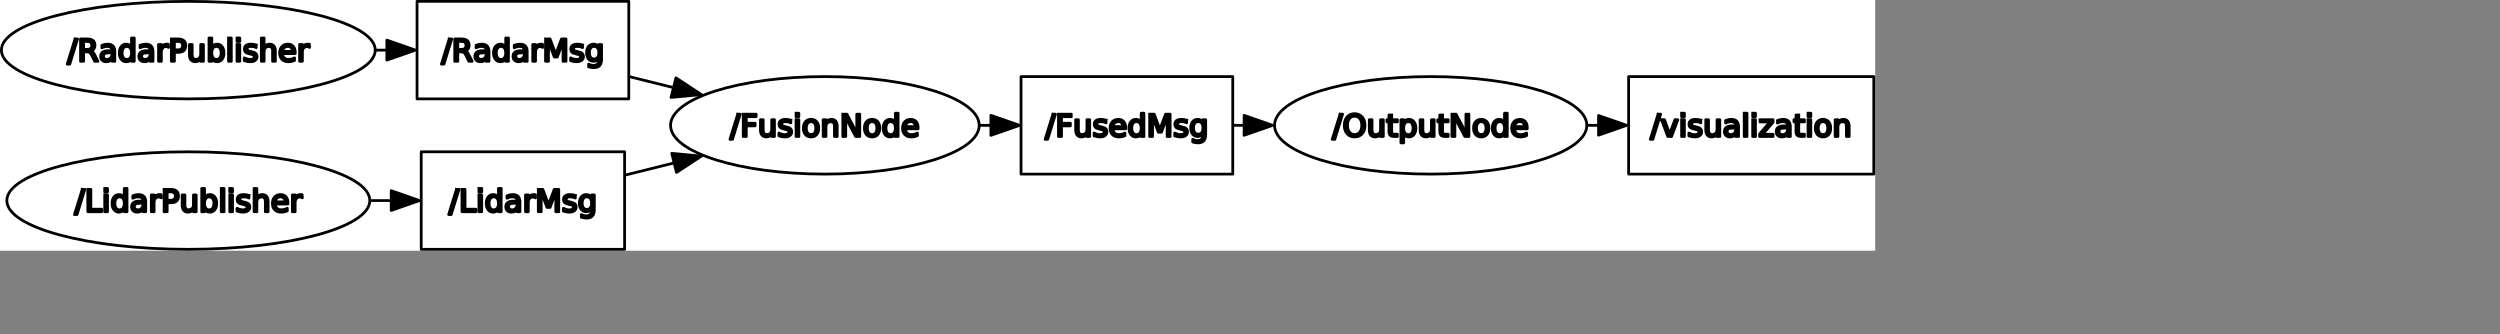 <?xml version="1.0" encoding="UTF-8" standalone="no"?>
<svg width="474.839mm" height="63.5mm"
 xmlns="http://www.w3.org/2000/svg" xmlns:xlink="http://www.w3.org/1999/xlink"  version="1.2" baseProfile="tiny">
<rect width="100%" height="100%" fill="#808080" stroke="none"/>
<title>Qt SVG Document</title>
<desc>Generated with Qt</desc>
<defs>
</defs>
<g fill="none" stroke="black" stroke-width="1" fill-rule="evenodd" stroke-linecap="square" stroke-linejoin="bevel" >

<g fill="none" stroke="#000000" stroke-opacity="1" stroke-width="1" stroke-linecap="square" stroke-linejoin="bevel" transform="matrix(1,0,0,1,0,0)"
font-family="Ubuntu" font-size="11" font-weight="400" font-style="normal" 
>
</g>

<g fill="none" stroke="#000000" stroke-opacity="1" stroke-width="1" stroke-linecap="square" stroke-linejoin="bevel" transform="matrix(1,0,0,1,0,0)"
font-family="Ubuntu" font-size="11" font-weight="400" font-style="normal" 
>
</g>

<g fill="none" stroke="#000000" stroke-opacity="1" stroke-width="1" stroke-linecap="square" stroke-linejoin="bevel" transform="matrix(2,0,0,2,-0.001,179.981)"
font-family="Ubuntu" font-size="11" font-weight="400" font-style="normal" 
>
</g>

<g fill="#ffffff" fill-opacity="1" stroke="none" transform="matrix(2,0,0,2,-0.001,179.981)"
font-family="Ubuntu" font-size="11" font-weight="400" font-style="normal" 
>
<rect x="0" y="-90" width="673.069" height="90"/>
</g>

<g fill="none" stroke="#000000" stroke-opacity="1" stroke-width="1" stroke-linecap="square" stroke-linejoin="bevel" transform="matrix(2,0,0,2,-0.001,179.981)"
font-family="Ubuntu" font-size="11" font-weight="400" font-style="normal" 
>
</g>

<g fill="none" stroke="#000000" stroke-opacity="1" stroke-width="1" stroke-linecap="square" stroke-linejoin="bevel" transform="matrix(2,0,0,2,-0.001,179.981)"
font-family="Ubuntu" font-size="11" font-weight="400" font-style="normal" 
>
</g>

<g fill="none" stroke="#000000" stroke-opacity="1" stroke-width="1" stroke-linecap="square" stroke-linejoin="bevel" transform="matrix(2,0,0,2,-0.001,179.981)"
font-family="Ubuntu" font-size="11" font-weight="400" font-style="normal" 
>
</g>

<g fill="none" stroke="#000000" stroke-opacity="1" stroke-width="1" stroke-linecap="square" stroke-linejoin="bevel" transform="matrix(2,0,0,2,-0.001,179.981)"
font-family="Ubuntu" font-size="11" font-weight="400" font-style="normal" 
>
</g>

<g fill="none" stroke="#000000" stroke-opacity="1" stroke-width="1" stroke-linecap="square" stroke-linejoin="round" transform="matrix(2,0,0,2,-0.001,179.981)"
font-family="Ubuntu" font-size="11" font-weight="400" font-style="normal" 
>
<ellipse cx="296.08" cy="-45" rx="55.394" ry="17.5"/>
</g>

<g fill="none" stroke="#000000" stroke-opacity="1" stroke-width="1" stroke-linecap="square" stroke-linejoin="bevel" transform="matrix(2,0,0,2,-0.001,179.981)"
font-family="Ubuntu" font-size="11" font-weight="400" font-style="normal" 
>
</g>

<g fill="none" stroke="#000000" stroke-opacity="1" stroke-width="1" stroke-linecap="square" stroke-linejoin="bevel" transform="matrix(2,0,0,2,523.996,75.992)"
font-family="Ubuntu" font-size="11" font-weight="400" font-style="normal" 
>
</g>

<g fill="none" stroke="#000000" stroke-opacity="1" stroke-width="1" stroke-linecap="square" stroke-linejoin="bevel" transform="matrix(2,0,0,2,523.996,75.992)"
font-family="sans" font-size="11" font-weight="100" font-style="normal" 
>
</g>

<g fill="#000000" fill-opacity="1" stroke="#000000" stroke-opacity="1" stroke-width="1" stroke-linecap="square" stroke-linejoin="round" transform="matrix(2,0,0,2,523.996,75.992)"
font-family="sans" font-size="11" font-weight="100" font-style="normal" 
>
<path vector-effect="none" fill-rule="nonzero" d="M2.797,2.984 L3.703,2.984 L0.906,12.016 L0,12.016 L2.797,2.984 M4.781,2.984 L9.391,2.984 L9.391,3.891 L5.875,3.891 L5.875,6.25 L9.047,6.25 L9.047,7.172 L5.875,7.172 L5.875,11 L4.781,11 L4.781,2.984 M10.953,8.625 L10.953,4.984 L11.938,4.984 L11.938,8.594 C11.938,9.156 12.05,9.581 12.273,9.867 C12.497,10.154 12.828,10.297 13.266,10.297 C13.807,10.297 14.232,10.128 14.539,9.789 C14.846,9.451 15,8.984 15,8.391 L15,4.984 L15.984,4.984 L15.984,11 L15,11 L15,10.078 C14.76,10.443 14.482,10.713 14.164,10.891 C13.846,11.068 13.479,11.156 13.062,11.156 C12.375,11.156 11.852,10.94 11.492,10.508 C11.133,10.075 10.953,9.448 10.953,8.625 M21.859,5.156 L21.859,6.094 C21.578,5.948 21.287,5.841 20.984,5.773 C20.682,5.706 20.37,5.672 20.047,5.672 C19.557,5.672 19.19,5.747 18.945,5.898 C18.701,6.049 18.578,6.271 18.578,6.562 C18.578,6.792 18.667,6.971 18.844,7.102 C19.021,7.232 19.375,7.359 19.906,7.484 L20.234,7.562 C20.943,7.708 21.443,7.919 21.734,8.195 C22.026,8.471 22.172,8.854 22.172,9.344 C22.172,9.896 21.953,10.336 21.516,10.664 C21.078,10.992 20.469,11.156 19.688,11.156 C19.365,11.156 19.029,11.125 18.68,11.062 C18.331,11 17.963,10.906 17.578,10.781 L17.578,9.766 C17.943,9.953 18.302,10.094 18.656,10.188 C19.01,10.281 19.365,10.328 19.719,10.328 C20.177,10.328 20.531,10.247 20.781,10.086 C21.031,9.924 21.156,9.703 21.156,9.422 C21.156,9.151 21.068,8.943 20.891,8.797 C20.713,8.651 20.318,8.516 19.703,8.391 L19.359,8.297 C18.745,8.172 18.302,7.977 18.031,7.711 C17.76,7.445 17.625,7.078 17.625,6.609 C17.625,6.047 17.826,5.612 18.227,5.305 C18.628,4.997 19.198,4.844 19.938,4.844 C20.302,4.844 20.646,4.87 20.969,4.922 C21.292,4.974 21.588,5.052 21.859,5.156 M23.734,4.984 L24.734,4.984 L24.734,11 L23.734,11 L23.734,4.984 M23.734,2.641 L24.734,2.641 L24.734,3.891 L23.734,3.891 L23.734,2.641 M29.125,5.672 C28.594,5.672 28.174,5.88 27.867,6.297 C27.56,6.714 27.406,7.281 27.406,8 C27.406,8.719 27.557,9.284 27.859,9.695 C28.162,10.107 28.583,10.312 29.125,10.312 C29.646,10.312 30.06,10.107 30.367,9.695 C30.674,9.284 30.828,8.719 30.828,8 C30.828,7.281 30.674,6.714 30.367,6.297 C30.06,5.88 29.646,5.672 29.125,5.672 M29.125,4.844 C29.979,4.844 30.651,5.122 31.141,5.68 C31.63,6.237 31.875,7.01 31.875,8 C31.875,8.979 31.63,9.75 31.141,10.312 C30.651,10.875 29.979,11.156 29.125,11.156 C28.26,11.156 27.583,10.875 27.094,10.312 C26.604,9.75 26.359,8.979 26.359,8 C26.359,7.01 26.604,6.237 27.094,5.68 C27.583,5.122 28.26,4.844 29.125,4.844 M38.5,7.375 L38.5,11 L37.516,11 L37.516,7.406 C37.516,6.833 37.406,6.406 37.188,6.125 C36.969,5.844 36.635,5.703 36.188,5.703 C35.656,5.703 35.237,5.872 34.93,6.211 C34.622,6.549 34.469,7.01 34.469,7.594 L34.469,11 L33.469,11 L33.469,4.984 L34.469,4.984 L34.469,5.922 C34.698,5.557 34.974,5.286 35.297,5.109 C35.62,4.932 35.99,4.844 36.406,4.844 C37.094,4.844 37.615,5.057 37.969,5.484 C38.323,5.911 38.5,6.542 38.5,7.375 M40.516,2.984 L41.984,2.984 L45.531,9.688 L45.531,2.984 L46.594,2.984 L46.594,11 L45.125,11 L41.562,4.297 L41.562,11 L40.516,11 L40.516,2.984 M51.031,5.672 C50.5,5.672 50.081,5.88 49.773,6.297 C49.466,6.714 49.312,7.281 49.312,8 C49.312,8.719 49.464,9.284 49.766,9.695 C50.068,10.107 50.49,10.312 51.031,10.312 C51.552,10.312 51.966,10.107 52.273,9.695 C52.581,9.284 52.734,8.719 52.734,8 C52.734,7.281 52.581,6.714 52.273,6.297 C51.966,5.88 51.552,5.672 51.031,5.672 M51.031,4.844 C51.885,4.844 52.557,5.122 53.047,5.68 C53.536,6.237 53.781,7.01 53.781,8 C53.781,8.979 53.536,9.75 53.047,10.312 C52.557,10.875 51.885,11.156 51.031,11.156 C50.167,11.156 49.49,10.875 49,10.312 C48.51,9.75 48.266,8.979 48.266,8 C48.266,7.01 48.51,6.237 49,5.68 C49.49,5.122 50.167,4.844 51.031,4.844 M59.375,5.891 L59.375,2.641 L60.359,2.641 L60.359,11 L59.375,11 L59.375,10.094 C59.167,10.458 58.904,10.727 58.586,10.898 C58.268,11.07 57.885,11.156 57.438,11.156 C56.719,11.156 56.13,10.867 55.672,10.289 C55.214,9.711 54.984,8.948 54.984,8 C54.984,7.052 55.214,6.289 55.672,5.711 C56.13,5.133 56.719,4.844 57.438,4.844 C57.885,4.844 58.268,4.93 58.586,5.102 C58.904,5.273 59.167,5.536 59.375,5.891 M56,8 C56,8.729 56.151,9.299 56.453,9.711 C56.755,10.122 57.167,10.328 57.688,10.328 C58.208,10.328 58.62,10.122 58.922,9.711 C59.224,9.299 59.375,8.729 59.375,8 C59.375,7.271 59.224,6.701 58.922,6.289 C58.62,5.878 58.208,5.672 57.688,5.672 C57.167,5.672 56.755,5.878 56.453,6.289 C56.151,6.701 56,7.271 56,8 M67.531,7.75 L67.531,8.234 L62.984,8.234 C63.026,8.911 63.229,9.427 63.594,9.781 C63.958,10.135 64.469,10.312 65.125,10.312 C65.51,10.312 65.88,10.266 66.234,10.172 C66.588,10.078 66.943,9.943 67.297,9.766 L67.297,10.688 C66.943,10.844 66.578,10.961 66.203,11.039 C65.828,11.117 65.453,11.156 65.078,11.156 C64.109,11.156 63.346,10.878 62.789,10.32 C62.232,9.763 61.953,9.005 61.953,8.047 C61.953,7.068 62.219,6.289 62.75,5.711 C63.281,5.133 64,4.844 64.906,4.844 C65.708,4.844 66.346,5.104 66.82,5.625 C67.294,6.146 67.531,6.854 67.531,7.75 M66.531,7.453 C66.531,6.911 66.383,6.479 66.086,6.156 C65.789,5.833 65.396,5.672 64.906,5.672 C64.354,5.672 63.914,5.828 63.586,6.141 C63.258,6.453 63.068,6.891 63.016,7.453 L66.531,7.453"/>
</g>

<g fill="none" stroke="#000000" stroke-opacity="1" stroke-width="1" stroke-linecap="square" stroke-linejoin="bevel" transform="matrix(2,0,0,2,523.996,75.992)"
font-family="sans" font-size="11" font-weight="100" font-style="normal" 
>
</g>

<g fill="none" stroke="#000000" stroke-opacity="1" stroke-width="1" stroke-linecap="square" stroke-linejoin="bevel" transform="matrix(2,0,0,2,523.996,75.992)"
font-family="Ubuntu" font-size="11" font-weight="400" font-style="normal" 
>
</g>

<g fill="none" stroke="#000000" stroke-opacity="1" stroke-width="1" stroke-linecap="square" stroke-linejoin="bevel" transform="matrix(2,0,0,2,-0.001,179.981)"
font-family="Ubuntu" font-size="11" font-weight="400" font-style="normal" 
>
</g>

<g fill="none" stroke="#000000" stroke-opacity="1" stroke-width="1" stroke-linecap="square" stroke-linejoin="bevel" transform="matrix(2,0,0,2,-0.001,179.981)"
font-family="Ubuntu" font-size="11" font-weight="400" font-style="normal" 
>
</g>

<g fill="none" stroke="#000000" stroke-opacity="1" stroke-width="1" stroke-linecap="square" stroke-linejoin="bevel" transform="matrix(2,0,0,2,-0.001,179.981)"
font-family="Ubuntu" font-size="11" font-weight="400" font-style="normal" 
>
</g>

<g fill="none" stroke="#000000" stroke-opacity="1" stroke-width="1" stroke-linecap="square" stroke-linejoin="round" transform="matrix(2,0,0,2,-0.001,179.981)"
font-family="Ubuntu" font-size="11" font-weight="400" font-style="normal" 
>
<rect x="149.692" y="-89.5" width="75.997" height="35"/>
</g>

<g fill="none" stroke="#000000" stroke-opacity="1" stroke-width="1" stroke-linecap="square" stroke-linejoin="bevel" transform="matrix(2,0,0,2,-0.001,179.981)"
font-family="Ubuntu" font-size="11" font-weight="400" font-style="normal" 
>
</g>

<g fill="none" stroke="#000000" stroke-opacity="1" stroke-width="1" stroke-linecap="square" stroke-linejoin="bevel" transform="matrix(2,0,0,2,316.878,21.998)"
font-family="Ubuntu" font-size="11" font-weight="400" font-style="normal" 
>
</g>

<g fill="none" stroke="#000000" stroke-opacity="1" stroke-width="1" stroke-linecap="square" stroke-linejoin="bevel" transform="matrix(2,0,0,2,316.878,21.998)"
font-family="sans" font-size="11" font-weight="100" font-style="normal" 
>
</g>

<g fill="#000000" fill-opacity="1" stroke="#000000" stroke-opacity="1" stroke-width="1" stroke-linecap="square" stroke-linejoin="round" transform="matrix(2,0,0,2,316.878,21.998)"
font-family="sans" font-size="11" font-weight="100" font-style="normal" 
>
<path vector-effect="none" fill-rule="nonzero" d="M2.797,2.984 L3.703,2.984 L0.906,12.016 L0,12.016 L2.797,2.984 M8.578,7.234 C8.818,7.318 9.047,7.487 9.266,7.742 C9.484,7.997 9.703,8.354 9.922,8.812 L11.031,11 L9.859,11 L8.844,8.938 C8.573,8.406 8.312,8.052 8.062,7.875 C7.812,7.698 7.474,7.609 7.047,7.609 L5.875,7.609 L5.875,11 L4.781,11 L4.781,2.984 L7.234,2.984 C8.151,2.984 8.833,3.174 9.281,3.555 C9.729,3.935 9.953,4.516 9.953,5.297 C9.953,5.797 9.836,6.214 9.602,6.547 C9.367,6.88 9.026,7.109 8.578,7.234 M5.875,3.875 L5.875,6.719 L7.234,6.719 C7.755,6.719 8.148,6.599 8.414,6.359 C8.68,6.12 8.812,5.766 8.812,5.297 C8.812,4.828 8.68,4.474 8.414,4.234 C8.148,3.995 7.755,3.875 7.234,3.875 L5.875,3.875 M15.109,7.969 C14.318,7.969 13.768,8.062 13.461,8.25 C13.154,8.438 13,8.75 13,9.188 C13,9.531 13.115,9.807 13.344,10.016 C13.573,10.224 13.885,10.328 14.281,10.328 C14.833,10.328 15.273,10.133 15.602,9.742 C15.93,9.352 16.094,8.839 16.094,8.203 L16.094,7.969 L15.109,7.969 M17.078,7.562 L17.078,11 L16.094,11 L16.094,10.094 C15.875,10.458 15.596,10.727 15.258,10.898 C14.919,11.07 14.505,11.156 14.016,11.156 C13.401,11.156 12.912,10.984 12.547,10.641 C12.182,10.297 12,9.833 12,9.25 C12,8.573 12.227,8.062 12.68,7.719 C13.133,7.375 13.812,7.203 14.719,7.203 L16.094,7.203 L16.094,7.109 C16.094,6.651 15.945,6.297 15.648,6.047 C15.352,5.797 14.932,5.672 14.391,5.672 C14.047,5.672 13.711,5.714 13.383,5.797 C13.055,5.88 12.74,6.005 12.438,6.172 L12.438,5.266 C12.802,5.12 13.156,5.013 13.5,4.945 C13.844,4.878 14.172,4.844 14.484,4.844 C15.359,4.844 16.01,5.068 16.438,5.516 C16.865,5.964 17.078,6.646 17.078,7.562 M23.078,5.891 L23.078,2.641 L24.062,2.641 L24.062,11 L23.078,11 L23.078,10.094 C22.87,10.458 22.607,10.727 22.289,10.898 C21.971,11.07 21.588,11.156 21.141,11.156 C20.422,11.156 19.833,10.867 19.375,10.289 C18.917,9.711 18.688,8.948 18.688,8 C18.688,7.052 18.917,6.289 19.375,5.711 C19.833,5.133 20.422,4.844 21.141,4.844 C21.588,4.844 21.971,4.93 22.289,5.102 C22.607,5.273 22.87,5.536 23.078,5.891 M19.703,8 C19.703,8.729 19.854,9.299 20.156,9.711 C20.458,10.122 20.87,10.328 21.391,10.328 C21.912,10.328 22.323,10.122 22.625,9.711 C22.927,9.299 23.078,8.729 23.078,8 C23.078,7.271 22.927,6.701 22.625,6.289 C22.323,5.878 21.912,5.672 21.391,5.672 C20.87,5.672 20.458,5.878 20.156,6.289 C19.854,6.701 19.703,7.271 19.703,8 M28.812,7.969 C28.021,7.969 27.471,8.062 27.164,8.25 C26.857,8.438 26.703,8.75 26.703,9.188 C26.703,9.531 26.818,9.807 27.047,10.016 C27.276,10.224 27.588,10.328 27.984,10.328 C28.537,10.328 28.977,10.133 29.305,9.742 C29.633,9.352 29.797,8.839 29.797,8.203 L29.797,7.969 L28.812,7.969 M30.781,7.562 L30.781,11 L29.797,11 L29.797,10.094 C29.578,10.458 29.299,10.727 28.961,10.898 C28.622,11.07 28.208,11.156 27.719,11.156 C27.104,11.156 26.615,10.984 26.25,10.641 C25.885,10.297 25.703,9.833 25.703,9.25 C25.703,8.573 25.93,8.062 26.383,7.719 C26.836,7.375 27.516,7.203 28.422,7.203 L29.797,7.203 L29.797,7.109 C29.797,6.651 29.648,6.297 29.352,6.047 C29.055,5.797 28.635,5.672 28.094,5.672 C27.75,5.672 27.414,5.714 27.086,5.797 C26.758,5.88 26.443,6.005 26.141,6.172 L26.141,5.266 C26.505,5.12 26.859,5.013 27.203,4.945 C27.547,4.878 27.875,4.844 28.188,4.844 C29.062,4.844 29.713,5.068 30.141,5.516 C30.568,5.964 30.781,6.646 30.781,7.562 M36.297,5.906 C36.193,5.844 36.075,5.797 35.945,5.766 C35.815,5.734 35.672,5.719 35.516,5.719 C34.953,5.719 34.523,5.901 34.227,6.266 C33.93,6.63 33.781,7.151 33.781,7.828 L33.781,11 L32.781,11 L32.781,4.984 L33.781,4.984 L33.781,5.922 C33.979,5.557 34.245,5.286 34.578,5.109 C34.911,4.932 35.318,4.844 35.797,4.844 C35.87,4.844 35.945,4.846 36.023,4.852 C36.102,4.857 36.193,4.87 36.297,4.891 L36.297,5.906 M37.375,2.984 L39,2.984 L41.047,8.438 L43.094,2.984 L44.719,2.984 L44.719,11 L43.656,11 L43.656,3.953 L41.594,9.453 L40.5,9.453 L38.422,3.953 L38.422,11 L37.375,11 L37.375,2.984 M50.656,5.156 L50.656,6.094 C50.375,5.948 50.083,5.841 49.781,5.773 C49.479,5.706 49.167,5.672 48.844,5.672 C48.354,5.672 47.987,5.747 47.742,5.898 C47.497,6.049 47.375,6.271 47.375,6.562 C47.375,6.792 47.464,6.971 47.641,7.102 C47.818,7.232 48.172,7.359 48.703,7.484 L49.031,7.562 C49.74,7.708 50.24,7.919 50.531,8.195 C50.823,8.471 50.969,8.854 50.969,9.344 C50.969,9.896 50.75,10.336 50.312,10.664 C49.875,10.992 49.266,11.156 48.484,11.156 C48.161,11.156 47.825,11.125 47.477,11.062 C47.128,11 46.76,10.906 46.375,10.781 L46.375,9.766 C46.74,9.953 47.099,10.094 47.453,10.188 C47.807,10.281 48.161,10.328 48.516,10.328 C48.974,10.328 49.328,10.247 49.578,10.086 C49.828,9.924 49.953,9.703 49.953,9.422 C49.953,9.151 49.865,8.943 49.688,8.797 C49.51,8.651 49.115,8.516 48.5,8.391 L48.156,8.297 C47.542,8.172 47.099,7.977 46.828,7.711 C46.557,7.445 46.422,7.078 46.422,6.609 C46.422,6.047 46.622,5.612 47.023,5.305 C47.425,4.997 47.995,4.844 48.734,4.844 C49.099,4.844 49.443,4.87 49.766,4.922 C50.089,4.974 50.385,5.052 50.656,5.156 M56.5,7.922 C56.5,7.203 56.352,6.648 56.055,6.258 C55.758,5.867 55.344,5.672 54.812,5.672 C54.281,5.672 53.867,5.867 53.57,6.258 C53.273,6.648 53.125,7.203 53.125,7.922 C53.125,8.63 53.273,9.182 53.57,9.578 C53.867,9.974 54.281,10.172 54.812,10.172 C55.344,10.172 55.758,9.974 56.055,9.578 C56.352,9.182 56.5,8.63 56.5,7.922 M57.484,10.25 C57.484,11.281 57.258,12.044 56.805,12.539 C56.352,13.034 55.656,13.281 54.719,13.281 C54.365,13.281 54.034,13.255 53.727,13.203 C53.419,13.151 53.12,13.073 52.828,12.969 L52.828,12.016 C53.12,12.172 53.406,12.287 53.688,12.359 C53.969,12.432 54.26,12.469 54.562,12.469 C55.208,12.469 55.693,12.3 56.016,11.961 C56.339,11.622 56.5,11.115 56.5,10.438 L56.5,9.938 C56.292,10.292 56.029,10.557 55.711,10.734 C55.393,10.912 55.01,11 54.562,11 C53.823,11 53.229,10.719 52.781,10.156 C52.333,9.594 52.109,8.849 52.109,7.922 C52.109,6.995 52.333,6.25 52.781,5.688 C53.229,5.125 53.823,4.844 54.562,4.844 C55.01,4.844 55.393,4.93 55.711,5.102 C56.029,5.273 56.292,5.536 56.5,5.891 L56.5,4.984 L57.484,4.984 L57.484,10.25"/>
</g>

<g fill="none" stroke="#000000" stroke-opacity="1" stroke-width="1" stroke-linecap="square" stroke-linejoin="bevel" transform="matrix(2,0,0,2,316.878,21.998)"
font-family="sans" font-size="11" font-weight="100" font-style="normal" 
>
</g>

<g fill="none" stroke="#000000" stroke-opacity="1" stroke-width="1" stroke-linecap="square" stroke-linejoin="bevel" transform="matrix(2,0,0,2,316.878,21.998)"
font-family="Ubuntu" font-size="11" font-weight="400" font-style="normal" 
>
</g>

<g fill="none" stroke="#000000" stroke-opacity="1" stroke-width="1" stroke-linecap="square" stroke-linejoin="bevel" transform="matrix(2,0,0,2,-0.001,179.981)"
font-family="Ubuntu" font-size="11" font-weight="400" font-style="normal" 
>
</g>

<g fill="none" stroke="#000000" stroke-opacity="1" stroke-width="1" stroke-linecap="square" stroke-linejoin="bevel" transform="matrix(2,0,0,2,-0.001,179.981)"
font-family="Ubuntu" font-size="11" font-weight="400" font-style="normal" 
>
</g>

<g fill="none" stroke="#000000" stroke-opacity="1" stroke-width="1" stroke-linecap="square" stroke-linejoin="bevel" transform="matrix(2,0,0,2,-0.001,179.981)"
font-family="Ubuntu" font-size="11" font-weight="400" font-style="normal" 
>
</g>

<g fill="none" stroke="#000000" stroke-opacity="1" stroke-width="1" stroke-linecap="square" stroke-linejoin="round" transform="matrix(2,0,0,2,-0.001,179.981)"
font-family="Ubuntu" font-size="11" font-weight="400" font-style="normal" 
>
<ellipse cx="513.52" cy="-45" rx="56.045" ry="17.5"/>
</g>

<g fill="none" stroke="#000000" stroke-opacity="1" stroke-width="1" stroke-linecap="square" stroke-linejoin="bevel" transform="matrix(2,0,0,2,-0.001,179.981)"
font-family="Ubuntu" font-size="11" font-weight="400" font-style="normal" 
>
</g>

<g fill="none" stroke="#000000" stroke-opacity="1" stroke-width="1" stroke-linecap="square" stroke-linejoin="bevel" transform="matrix(2,0,0,2,956.378,75.992)"
font-family="Ubuntu" font-size="11" font-weight="400" font-style="normal" 
>
</g>

<g fill="none" stroke="#000000" stroke-opacity="1" stroke-width="1" stroke-linecap="square" stroke-linejoin="bevel" transform="matrix(2,0,0,2,956.378,75.992)"
font-family="sans" font-size="11" font-weight="100" font-style="normal" 
>
</g>

<g fill="#000000" fill-opacity="1" stroke="#000000" stroke-opacity="1" stroke-width="1" stroke-linecap="square" stroke-linejoin="round" transform="matrix(2,0,0,2,956.378,75.992)"
font-family="sans" font-size="11" font-weight="100" font-style="normal" 
>
<path vector-effect="none" fill-rule="nonzero" d="M2.797,2.984 L3.703,2.984 L0.906,12.016 L0,12.016 L2.797,2.984 M8.031,3.719 C7.25,3.719 6.628,4.013 6.164,4.602 C5.701,5.19 5.469,5.99 5.469,7 C5.469,8.01 5.701,8.81 6.164,9.398 C6.628,9.987 7.25,10.281 8.031,10.281 C8.823,10.281 9.448,9.987 9.906,9.398 C10.365,8.81 10.594,8.01 10.594,7 C10.594,5.99 10.365,5.19 9.906,4.602 C9.448,4.013 8.823,3.719 8.031,3.719 M8.031,2.828 C9.156,2.828 10.057,3.206 10.734,3.961 C11.412,4.716 11.75,5.729 11.75,7 C11.75,8.26 11.412,9.268 10.734,10.023 C10.057,10.779 9.156,11.156 8.031,11.156 C6.906,11.156 6.008,10.781 5.336,10.031 C4.664,9.281 4.328,8.271 4.328,7 C4.328,5.729 4.664,4.716 5.336,3.961 C6.008,3.206 6.906,2.828 8.031,2.828 M13.297,8.625 L13.297,4.984 L14.281,4.984 L14.281,8.594 C14.281,9.156 14.393,9.581 14.617,9.867 C14.841,10.154 15.172,10.297 15.609,10.297 C16.151,10.297 16.576,10.128 16.883,9.789 C17.19,9.451 17.344,8.984 17.344,8.391 L17.344,4.984 L18.328,4.984 L18.328,11 L17.344,11 L17.344,10.078 C17.104,10.443 16.826,10.713 16.508,10.891 C16.19,11.068 15.823,11.156 15.406,11.156 C14.719,11.156 14.195,10.94 13.836,10.508 C13.477,10.075 13.297,9.448 13.297,8.625 M21.344,3.281 L21.344,4.984 L23.375,4.984 L23.375,5.75 L21.344,5.75 L21.344,9.016 C21.344,9.505 21.412,9.82 21.547,9.961 C21.682,10.102 21.953,10.172 22.359,10.172 L23.375,10.172 L23.375,11 L22.359,11 C21.599,11 21.073,10.857 20.781,10.57 C20.49,10.284 20.344,9.766 20.344,9.016 L20.344,5.75 L19.625,5.75 L19.625,4.984 L20.344,4.984 L20.344,3.281 L21.344,3.281 M25.641,10.094 L25.641,13.281 L24.641,13.281 L24.641,4.984 L25.641,4.984 L25.641,5.891 C25.838,5.536 26.096,5.273 26.414,5.102 C26.732,4.93 27.115,4.844 27.562,4.844 C28.292,4.844 28.883,5.133 29.336,5.711 C29.789,6.289 30.016,7.052 30.016,8 C30.016,8.948 29.789,9.711 29.336,10.289 C28.883,10.867 28.292,11.156 27.562,11.156 C27.115,11.156 26.732,11.07 26.414,10.898 C26.096,10.727 25.838,10.458 25.641,10.094 M29,8 C29,7.271 28.849,6.701 28.547,6.289 C28.245,5.878 27.833,5.672 27.312,5.672 C26.792,5.672 26.383,5.878 26.086,6.289 C25.789,6.701 25.641,7.271 25.641,8 C25.641,8.729 25.789,9.299 26.086,9.711 C26.383,10.122 26.792,10.328 27.312,10.328 C27.833,10.328 28.245,10.122 28.547,9.711 C28.849,9.299 29,8.729 29,8 M31.547,8.625 L31.547,4.984 L32.531,4.984 L32.531,8.594 C32.531,9.156 32.643,9.581 32.867,9.867 C33.091,10.154 33.422,10.297 33.859,10.297 C34.401,10.297 34.825,10.128 35.133,9.789 C35.44,9.451 35.594,8.984 35.594,8.391 L35.594,4.984 L36.578,4.984 L36.578,11 L35.594,11 L35.594,10.078 C35.354,10.443 35.075,10.713 34.758,10.891 C34.44,11.068 34.073,11.156 33.656,11.156 C32.969,11.156 32.445,10.94 32.086,10.508 C31.727,10.075 31.547,9.448 31.547,8.625 M39.594,3.281 L39.594,4.984 L41.625,4.984 L41.625,5.75 L39.594,5.75 L39.594,9.016 C39.594,9.505 39.661,9.82 39.797,9.961 C39.932,10.102 40.203,10.172 40.609,10.172 L41.625,10.172 L41.625,11 L40.609,11 C39.849,11 39.323,10.857 39.031,10.57 C38.74,10.284 38.594,9.766 38.594,9.016 L38.594,5.75 L37.875,5.75 L37.875,4.984 L38.594,4.984 L38.594,3.281 L39.594,3.281 M42.969,2.984 L44.438,2.984 L47.984,9.688 L47.984,2.984 L49.047,2.984 L49.047,11 L47.578,11 L44.016,4.297 L44.016,11 L42.969,11 L42.969,2.984 M53.484,5.672 C52.953,5.672 52.534,5.88 52.227,6.297 C51.919,6.714 51.766,7.281 51.766,8 C51.766,8.719 51.917,9.284 52.219,9.695 C52.521,10.107 52.943,10.312 53.484,10.312 C54.005,10.312 54.419,10.107 54.727,9.695 C55.034,9.284 55.188,8.719 55.188,8 C55.188,7.281 55.034,6.714 54.727,6.297 C54.419,5.88 54.005,5.672 53.484,5.672 M53.484,4.844 C54.339,4.844 55.01,5.122 55.5,5.68 C55.99,6.237 56.234,7.01 56.234,8 C56.234,8.979 55.99,9.75 55.5,10.312 C55.01,10.875 54.339,11.156 53.484,11.156 C52.62,11.156 51.943,10.875 51.453,10.312 C50.964,9.75 50.719,8.979 50.719,8 C50.719,7.01 50.964,6.237 51.453,5.68 C51.943,5.122 52.62,4.844 53.484,4.844 M61.828,5.891 L61.828,2.641 L62.812,2.641 L62.812,11 L61.828,11 L61.828,10.094 C61.62,10.458 61.357,10.727 61.039,10.898 C60.721,11.07 60.339,11.156 59.891,11.156 C59.172,11.156 58.583,10.867 58.125,10.289 C57.667,9.711 57.438,8.948 57.438,8 C57.438,7.052 57.667,6.289 58.125,5.711 C58.583,5.133 59.172,4.844 59.891,4.844 C60.339,4.844 60.721,4.93 61.039,5.102 C61.357,5.273 61.62,5.536 61.828,5.891 M58.453,8 C58.453,8.729 58.604,9.299 58.906,9.711 C59.208,10.122 59.62,10.328 60.141,10.328 C60.661,10.328 61.073,10.122 61.375,9.711 C61.677,9.299 61.828,8.729 61.828,8 C61.828,7.271 61.677,6.701 61.375,6.289 C61.073,5.878 60.661,5.672 60.141,5.672 C59.62,5.672 59.208,5.878 58.906,6.289 C58.604,6.701 58.453,7.271 58.453,8 M69.984,7.75 L69.984,8.234 L65.438,8.234 C65.479,8.911 65.682,9.427 66.047,9.781 C66.412,10.135 66.922,10.312 67.578,10.312 C67.963,10.312 68.333,10.266 68.688,10.172 C69.042,10.078 69.396,9.943 69.75,9.766 L69.75,10.688 C69.396,10.844 69.031,10.961 68.656,11.039 C68.281,11.117 67.906,11.156 67.531,11.156 C66.562,11.156 65.799,10.878 65.242,10.32 C64.685,9.763 64.406,9.005 64.406,8.047 C64.406,7.068 64.672,6.289 65.203,5.711 C65.734,5.133 66.453,4.844 67.359,4.844 C68.162,4.844 68.799,5.104 69.273,5.625 C69.747,6.146 69.984,6.854 69.984,7.75 M68.984,7.453 C68.984,6.911 68.836,6.479 68.539,6.156 C68.242,5.833 67.849,5.672 67.359,5.672 C66.807,5.672 66.367,5.828 66.039,6.141 C65.711,6.453 65.521,6.891 65.469,7.453 L68.984,7.453"/>
</g>

<g fill="none" stroke="#000000" stroke-opacity="1" stroke-width="1" stroke-linecap="square" stroke-linejoin="bevel" transform="matrix(2,0,0,2,956.378,75.992)"
font-family="sans" font-size="11" font-weight="100" font-style="normal" 
>
</g>

<g fill="none" stroke="#000000" stroke-opacity="1" stroke-width="1" stroke-linecap="square" stroke-linejoin="bevel" transform="matrix(2,0,0,2,956.378,75.992)"
font-family="Ubuntu" font-size="11" font-weight="400" font-style="normal" 
>
</g>

<g fill="none" stroke="#000000" stroke-opacity="1" stroke-width="1" stroke-linecap="square" stroke-linejoin="bevel" transform="matrix(2,0,0,2,-0.001,179.981)"
font-family="Ubuntu" font-size="11" font-weight="400" font-style="normal" 
>
</g>

<g fill="none" stroke="#000000" stroke-opacity="1" stroke-width="1" stroke-linecap="square" stroke-linejoin="bevel" transform="matrix(2,0,0,2,-0.001,179.981)"
font-family="Ubuntu" font-size="11" font-weight="400" font-style="normal" 
>
</g>

<g fill="none" stroke="#000000" stroke-opacity="1" stroke-width="1" stroke-linecap="square" stroke-linejoin="bevel" transform="matrix(2,0,0,2,-0.001,179.981)"
font-family="Ubuntu" font-size="11" font-weight="400" font-style="normal" 
>
</g>

<g fill="none" stroke="#000000" stroke-opacity="1" stroke-width="1" stroke-linecap="square" stroke-linejoin="round" transform="matrix(2,0,0,2,-0.001,179.981)"
font-family="Ubuntu" font-size="11" font-weight="400" font-style="normal" 
>
<rect x="584.57" y="-62.5" width="87.999" height="35"/>
</g>

<g fill="none" stroke="#000000" stroke-opacity="1" stroke-width="1" stroke-linecap="square" stroke-linejoin="bevel" transform="matrix(2,0,0,2,-0.001,179.981)"
font-family="Ubuntu" font-size="11" font-weight="400" font-style="normal" 
>
</g>

<g fill="none" stroke="#000000" stroke-opacity="1" stroke-width="1" stroke-linecap="square" stroke-linejoin="bevel" transform="matrix(2,0,0,2,1184.7,75.992)"
font-family="Ubuntu" font-size="11" font-weight="400" font-style="normal" 
>
</g>

<g fill="none" stroke="#000000" stroke-opacity="1" stroke-width="1" stroke-linecap="square" stroke-linejoin="bevel" transform="matrix(2,0,0,2,1184.7,75.992)"
font-family="sans" font-size="11" font-weight="100" font-style="normal" 
>
</g>

<g fill="#000000" fill-opacity="1" stroke="#000000" stroke-opacity="1" stroke-width="1" stroke-linecap="square" stroke-linejoin="round" transform="matrix(2,0,0,2,1184.7,75.992)"
font-family="sans" font-size="11" font-weight="100" font-style="normal" 
>
<path vector-effect="none" fill-rule="nonzero" d="M2.797,2.984 L3.703,2.984 L0.906,12.016 L0,12.016 L2.797,2.984 M4.031,4.984 L5.078,4.984 L6.953,10.031 L8.844,4.984 L9.891,4.984 L7.625,11 L6.281,11 L4.031,4.984 M11.234,4.984 L12.234,4.984 L12.234,11 L11.234,11 L11.234,4.984 M11.234,2.641 L12.234,2.641 L12.234,3.891 L11.234,3.891 L11.234,2.641 M18.125,5.156 L18.125,6.094 C17.844,5.948 17.552,5.841 17.25,5.773 C16.948,5.706 16.635,5.672 16.312,5.672 C15.823,5.672 15.456,5.747 15.211,5.898 C14.966,6.049 14.844,6.271 14.844,6.562 C14.844,6.792 14.932,6.971 15.109,7.102 C15.287,7.232 15.641,7.359 16.172,7.484 L16.5,7.562 C17.208,7.708 17.708,7.919 18,8.195 C18.292,8.471 18.438,8.854 18.438,9.344 C18.438,9.896 18.219,10.336 17.781,10.664 C17.344,10.992 16.734,11.156 15.953,11.156 C15.63,11.156 15.294,11.125 14.945,11.062 C14.596,11 14.229,10.906 13.844,10.781 L13.844,9.766 C14.208,9.953 14.568,10.094 14.922,10.188 C15.276,10.281 15.63,10.328 15.984,10.328 C16.443,10.328 16.797,10.247 17.047,10.086 C17.297,9.924 17.422,9.703 17.422,9.422 C17.422,9.151 17.333,8.943 17.156,8.797 C16.979,8.651 16.583,8.516 15.969,8.391 L15.625,8.297 C15.01,8.172 14.568,7.977 14.297,7.711 C14.026,7.445 13.891,7.078 13.891,6.609 C13.891,6.047 14.091,5.612 14.492,5.305 C14.893,4.997 15.463,4.844 16.203,4.844 C16.568,4.844 16.912,4.87 17.234,4.922 C17.557,4.974 17.854,5.052 18.125,5.156 M19.906,8.625 L19.906,4.984 L20.891,4.984 L20.891,8.594 C20.891,9.156 21.003,9.581 21.227,9.867 C21.451,10.154 21.781,10.297 22.219,10.297 C22.76,10.297 23.185,10.128 23.492,9.789 C23.799,9.451 23.953,8.984 23.953,8.391 L23.953,4.984 L24.938,4.984 L24.938,11 L23.953,11 L23.953,10.078 C23.713,10.443 23.435,10.713 23.117,10.891 C22.799,11.068 22.432,11.156 22.016,11.156 C21.328,11.156 20.805,10.94 20.445,10.508 C20.086,10.075 19.906,9.448 19.906,8.625 M29.703,7.969 C28.912,7.969 28.362,8.062 28.055,8.25 C27.747,8.438 27.594,8.75 27.594,9.188 C27.594,9.531 27.708,9.807 27.938,10.016 C28.167,10.224 28.479,10.328 28.875,10.328 C29.427,10.328 29.867,10.133 30.195,9.742 C30.523,9.352 30.688,8.839 30.688,8.203 L30.688,7.969 L29.703,7.969 M31.672,7.562 L31.672,11 L30.688,11 L30.688,10.094 C30.469,10.458 30.19,10.727 29.852,10.898 C29.513,11.07 29.099,11.156 28.609,11.156 C27.995,11.156 27.505,10.984 27.141,10.641 C26.776,10.297 26.594,9.833 26.594,9.25 C26.594,8.573 26.82,8.062 27.273,7.719 C27.727,7.375 28.406,7.203 29.312,7.203 L30.688,7.203 L30.688,7.109 C30.688,6.651 30.539,6.297 30.242,6.047 C29.945,5.797 29.526,5.672 28.984,5.672 C28.641,5.672 28.305,5.714 27.977,5.797 C27.648,5.88 27.333,6.005 27.031,6.172 L27.031,5.266 C27.396,5.12 27.75,5.013 28.094,4.945 C28.438,4.878 28.766,4.844 29.078,4.844 C29.953,4.844 30.604,5.068 31.031,5.516 C31.458,5.964 31.672,6.646 31.672,7.562 M33.703,2.641 L34.703,2.641 L34.703,11 L33.703,11 L33.703,2.641 M36.75,4.984 L37.75,4.984 L37.75,11 L36.75,11 L36.75,4.984 M36.75,2.641 L37.75,2.641 L37.75,3.891 L36.75,3.891 L36.75,2.641 M39.375,4.984 L44.062,4.984 L44.062,5.891 L40.344,10.203 L44.062,10.203 L44.062,11 L39.234,11 L39.234,10.094 L42.953,5.781 L39.375,5.781 L39.375,4.984 M48.297,7.969 C47.505,7.969 46.956,8.062 46.648,8.25 C46.341,8.438 46.188,8.75 46.188,9.188 C46.188,9.531 46.302,9.807 46.531,10.016 C46.76,10.224 47.073,10.328 47.469,10.328 C48.021,10.328 48.461,10.133 48.789,9.742 C49.117,9.352 49.281,8.839 49.281,8.203 L49.281,7.969 L48.297,7.969 M50.266,7.562 L50.266,11 L49.281,11 L49.281,10.094 C49.062,10.458 48.784,10.727 48.445,10.898 C48.107,11.07 47.693,11.156 47.203,11.156 C46.589,11.156 46.099,10.984 45.734,10.641 C45.37,10.297 45.188,9.833 45.188,9.25 C45.188,8.573 45.414,8.062 45.867,7.719 C46.32,7.375 47,7.203 47.906,7.203 L49.281,7.203 L49.281,7.109 C49.281,6.651 49.133,6.297 48.836,6.047 C48.539,5.797 48.12,5.672 47.578,5.672 C47.234,5.672 46.898,5.714 46.57,5.797 C46.242,5.88 45.927,6.005 45.625,6.172 L45.625,5.266 C45.99,5.12 46.344,5.013 46.688,4.945 C47.031,4.878 47.359,4.844 47.672,4.844 C48.547,4.844 49.198,5.068 49.625,5.516 C50.052,5.964 50.266,6.646 50.266,7.562 M53.281,3.281 L53.281,4.984 L55.312,4.984 L55.312,5.75 L53.281,5.75 L53.281,9.016 C53.281,9.505 53.349,9.82 53.484,9.961 C53.62,10.102 53.891,10.172 54.297,10.172 L55.312,10.172 L55.312,11 L54.297,11 C53.536,11 53.01,10.857 52.719,10.57 C52.427,10.284 52.281,9.766 52.281,9.016 L52.281,5.75 L51.562,5.75 L51.562,4.984 L52.281,4.984 L52.281,3.281 L53.281,3.281 M56.609,4.984 L57.609,4.984 L57.609,11 L56.609,11 L56.609,4.984 M56.609,2.641 L57.609,2.641 L57.609,3.891 L56.609,3.891 L56.609,2.641 M62,5.672 C61.469,5.672 61.05,5.88 60.742,6.297 C60.435,6.714 60.281,7.281 60.281,8 C60.281,8.719 60.432,9.284 60.734,9.695 C61.036,10.107 61.458,10.312 62,10.312 C62.521,10.312 62.935,10.107 63.242,9.695 C63.55,9.284 63.703,8.719 63.703,8 C63.703,7.281 63.55,6.714 63.242,6.297 C62.935,5.88 62.521,5.672 62,5.672 M62,4.844 C62.854,4.844 63.526,5.122 64.016,5.68 C64.505,6.237 64.75,7.01 64.75,8 C64.75,8.979 64.505,9.75 64.016,10.312 C63.526,10.875 62.854,11.156 62,11.156 C61.135,11.156 60.458,10.875 59.969,10.312 C59.479,9.75 59.234,8.979 59.234,8 C59.234,7.01 59.479,6.237 59.969,5.68 C60.458,5.122 61.135,4.844 62,4.844 M71.375,7.375 L71.375,11 L70.391,11 L70.391,7.406 C70.391,6.833 70.281,6.406 70.062,6.125 C69.844,5.844 69.51,5.703 69.062,5.703 C68.531,5.703 68.112,5.872 67.805,6.211 C67.497,6.549 67.344,7.01 67.344,7.594 L67.344,11 L66.344,11 L66.344,4.984 L67.344,4.984 L67.344,5.922 C67.573,5.557 67.849,5.286 68.172,5.109 C68.495,4.932 68.865,4.844 69.281,4.844 C69.969,4.844 70.49,5.057 70.844,5.484 C71.198,5.911 71.375,6.542 71.375,7.375 "/>
</g>

<g fill="none" stroke="#000000" stroke-opacity="1" stroke-width="1" stroke-linecap="square" stroke-linejoin="bevel" transform="matrix(2,0,0,2,1184.7,75.992)"
font-family="sans" font-size="11" font-weight="100" font-style="normal" 
>
</g>

<g fill="none" stroke="#000000" stroke-opacity="1" stroke-width="1" stroke-linecap="square" stroke-linejoin="bevel" transform="matrix(2,0,0,2,1184.7,75.992)"
font-family="Ubuntu" font-size="11" font-weight="400" font-style="normal" 
>
</g>

<g fill="none" stroke="#000000" stroke-opacity="1" stroke-width="1" stroke-linecap="square" stroke-linejoin="bevel" transform="matrix(2,0,0,2,-0.001,179.981)"
font-family="Ubuntu" font-size="11" font-weight="400" font-style="normal" 
>
</g>

<g fill="none" stroke="#000000" stroke-opacity="1" stroke-width="1" stroke-linecap="square" stroke-linejoin="bevel" transform="matrix(2,0,0,2,-0.001,179.981)"
font-family="Ubuntu" font-size="11" font-weight="400" font-style="normal" 
>
</g>

<g fill="none" stroke="#000000" stroke-opacity="1" stroke-width="1" stroke-linecap="square" stroke-linejoin="bevel" transform="matrix(2,0,0,2,-0.001,179.981)"
font-family="Ubuntu" font-size="11" font-weight="400" font-style="normal" 
>
</g>

<g fill="none" stroke="#000000" stroke-opacity="1" stroke-width="1" stroke-linecap="square" stroke-linejoin="round" transform="matrix(2,0,0,2,-0.001,179.981)"
font-family="Ubuntu" font-size="11" font-weight="400" font-style="normal" 
>
<rect x="366.482" y="-62.5" width="75.997" height="35"/>
</g>

<g fill="none" stroke="#000000" stroke-opacity="1" stroke-width="1" stroke-linecap="square" stroke-linejoin="bevel" transform="matrix(2,0,0,2,-0.001,179.981)"
font-family="Ubuntu" font-size="11" font-weight="400" font-style="normal" 
>
</g>

<g fill="none" stroke="#000000" stroke-opacity="1" stroke-width="1" stroke-linecap="square" stroke-linejoin="bevel" transform="matrix(2,0,0,2,750.273,75.992)"
font-family="Ubuntu" font-size="11" font-weight="400" font-style="normal" 
>
</g>

<g fill="none" stroke="#000000" stroke-opacity="1" stroke-width="1" stroke-linecap="square" stroke-linejoin="bevel" transform="matrix(2,0,0,2,750.273,75.992)"
font-family="sans" font-size="11" font-weight="100" font-style="normal" 
>
</g>

<g fill="#000000" fill-opacity="1" stroke="#000000" stroke-opacity="1" stroke-width="1" stroke-linecap="square" stroke-linejoin="round" transform="matrix(2,0,0,2,750.273,75.992)"
font-family="sans" font-size="11" font-weight="100" font-style="normal" 
>
<path vector-effect="none" fill-rule="nonzero" d="M2.797,2.984 L3.703,2.984 L0.906,12.016 L0,12.016 L2.797,2.984 M4.781,2.984 L9.391,2.984 L9.391,3.891 L5.875,3.891 L5.875,6.25 L9.047,6.25 L9.047,7.172 L5.875,7.172 L5.875,11 L4.781,11 L4.781,2.984 M10.953,8.625 L10.953,4.984 L11.938,4.984 L11.938,8.594 C11.938,9.156 12.05,9.581 12.273,9.867 C12.497,10.154 12.828,10.297 13.266,10.297 C13.807,10.297 14.232,10.128 14.539,9.789 C14.846,9.451 15,8.984 15,8.391 L15,4.984 L15.984,4.984 L15.984,11 L15,11 L15,10.078 C14.76,10.443 14.482,10.713 14.164,10.891 C13.846,11.068 13.479,11.156 13.062,11.156 C12.375,11.156 11.852,10.94 11.492,10.508 C11.133,10.075 10.953,9.448 10.953,8.625 M21.859,5.156 L21.859,6.094 C21.578,5.948 21.287,5.841 20.984,5.773 C20.682,5.706 20.37,5.672 20.047,5.672 C19.557,5.672 19.19,5.747 18.945,5.898 C18.701,6.049 18.578,6.271 18.578,6.562 C18.578,6.792 18.667,6.971 18.844,7.102 C19.021,7.232 19.375,7.359 19.906,7.484 L20.234,7.562 C20.943,7.708 21.443,7.919 21.734,8.195 C22.026,8.471 22.172,8.854 22.172,9.344 C22.172,9.896 21.953,10.336 21.516,10.664 C21.078,10.992 20.469,11.156 19.688,11.156 C19.365,11.156 19.029,11.125 18.68,11.062 C18.331,11 17.963,10.906 17.578,10.781 L17.578,9.766 C17.943,9.953 18.302,10.094 18.656,10.188 C19.01,10.281 19.365,10.328 19.719,10.328 C20.177,10.328 20.531,10.247 20.781,10.086 C21.031,9.924 21.156,9.703 21.156,9.422 C21.156,9.151 21.068,8.943 20.891,8.797 C20.713,8.651 20.318,8.516 19.703,8.391 L19.359,8.297 C18.745,8.172 18.302,7.977 18.031,7.711 C17.76,7.445 17.625,7.078 17.625,6.609 C17.625,6.047 17.826,5.612 18.227,5.305 C18.628,4.997 19.198,4.844 19.938,4.844 C20.302,4.844 20.646,4.87 20.969,4.922 C21.292,4.974 21.588,5.052 21.859,5.156 M28.891,7.75 L28.891,8.234 L24.344,8.234 C24.385,8.911 24.588,9.427 24.953,9.781 C25.318,10.135 25.828,10.312 26.484,10.312 C26.87,10.312 27.24,10.266 27.594,10.172 C27.948,10.078 28.302,9.943 28.656,9.766 L28.656,10.688 C28.302,10.844 27.938,10.961 27.562,11.039 C27.188,11.117 26.812,11.156 26.438,11.156 C25.469,11.156 24.706,10.878 24.148,10.32 C23.591,9.763 23.312,9.005 23.312,8.047 C23.312,7.068 23.578,6.289 24.109,5.711 C24.641,5.133 25.359,4.844 26.266,4.844 C27.068,4.844 27.706,5.104 28.18,5.625 C28.654,6.146 28.891,6.854 28.891,7.75 M27.891,7.453 C27.891,6.911 27.742,6.479 27.445,6.156 C27.148,5.833 26.755,5.672 26.266,5.672 C25.713,5.672 25.273,5.828 24.945,6.141 C24.617,6.453 24.427,6.891 24.375,7.453 L27.891,7.453 M34.469,5.891 L34.469,2.641 L35.453,2.641 L35.453,11 L34.469,11 L34.469,10.094 C34.26,10.458 33.997,10.727 33.68,10.898 C33.362,11.07 32.979,11.156 32.531,11.156 C31.812,11.156 31.224,10.867 30.766,10.289 C30.307,9.711 30.078,8.948 30.078,8 C30.078,7.052 30.307,6.289 30.766,5.711 C31.224,5.133 31.812,4.844 32.531,4.844 C32.979,4.844 33.362,4.93 33.68,5.102 C33.997,5.273 34.26,5.536 34.469,5.891 M31.094,8 C31.094,8.729 31.245,9.299 31.547,9.711 C31.849,10.122 32.26,10.328 32.781,10.328 C33.302,10.328 33.714,10.122 34.016,9.711 C34.318,9.299 34.469,8.729 34.469,8 C34.469,7.271 34.318,6.701 34.016,6.289 C33.714,5.878 33.302,5.672 32.781,5.672 C32.26,5.672 31.849,5.878 31.547,6.289 C31.245,6.701 31.094,7.271 31.094,8 M37.516,2.984 L39.141,2.984 L41.188,8.438 L43.234,2.984 L44.859,2.984 L44.859,11 L43.797,11 L43.797,3.953 L41.734,9.453 L40.641,9.453 L38.562,3.953 L38.562,11 L37.516,11 L37.516,2.984 M50.797,5.156 L50.797,6.094 C50.516,5.948 50.224,5.841 49.922,5.773 C49.62,5.706 49.307,5.672 48.984,5.672 C48.495,5.672 48.128,5.747 47.883,5.898 C47.638,6.049 47.516,6.271 47.516,6.562 C47.516,6.792 47.604,6.971 47.781,7.102 C47.958,7.232 48.312,7.359 48.844,7.484 L49.172,7.562 C49.88,7.708 50.38,7.919 50.672,8.195 C50.964,8.471 51.109,8.854 51.109,9.344 C51.109,9.896 50.891,10.336 50.453,10.664 C50.016,10.992 49.406,11.156 48.625,11.156 C48.302,11.156 47.966,11.125 47.617,11.062 C47.268,11 46.901,10.906 46.516,10.781 L46.516,9.766 C46.88,9.953 47.24,10.094 47.594,10.188 C47.948,10.281 48.302,10.328 48.656,10.328 C49.115,10.328 49.469,10.247 49.719,10.086 C49.969,9.924 50.094,9.703 50.094,9.422 C50.094,9.151 50.005,8.943 49.828,8.797 C49.651,8.651 49.255,8.516 48.641,8.391 L48.297,8.297 C47.682,8.172 47.24,7.977 46.969,7.711 C46.698,7.445 46.562,7.078 46.562,6.609 C46.562,6.047 46.763,5.612 47.164,5.305 C47.565,4.997 48.135,4.844 48.875,4.844 C49.24,4.844 49.583,4.87 49.906,4.922 C50.229,4.974 50.526,5.052 50.797,5.156 M56.641,7.922 C56.641,7.203 56.492,6.648 56.195,6.258 C55.898,5.867 55.484,5.672 54.953,5.672 C54.422,5.672 54.008,5.867 53.711,6.258 C53.414,6.648 53.266,7.203 53.266,7.922 C53.266,8.63 53.414,9.182 53.711,9.578 C54.008,9.974 54.422,10.172 54.953,10.172 C55.484,10.172 55.898,9.974 56.195,9.578 C56.492,9.182 56.641,8.63 56.641,7.922 M57.625,10.25 C57.625,11.281 57.398,12.044 56.945,12.539 C56.492,13.034 55.797,13.281 54.859,13.281 C54.505,13.281 54.175,13.255 53.867,13.203 C53.56,13.151 53.26,13.073 52.969,12.969 L52.969,12.016 C53.26,12.172 53.547,12.287 53.828,12.359 C54.109,12.432 54.401,12.469 54.703,12.469 C55.349,12.469 55.833,12.3 56.156,11.961 C56.479,11.622 56.641,11.115 56.641,10.438 L56.641,9.938 C56.432,10.292 56.169,10.557 55.852,10.734 C55.534,10.912 55.151,11 54.703,11 C53.964,11 53.37,10.719 52.922,10.156 C52.474,9.594 52.25,8.849 52.25,7.922 C52.25,6.995 52.474,6.25 52.922,5.688 C53.37,5.125 53.964,4.844 54.703,4.844 C55.151,4.844 55.534,4.93 55.852,5.102 C56.169,5.273 56.432,5.536 56.641,5.891 L56.641,4.984 L57.625,4.984 L57.625,10.25"/>
</g>

<g fill="none" stroke="#000000" stroke-opacity="1" stroke-width="1" stroke-linecap="square" stroke-linejoin="bevel" transform="matrix(2,0,0,2,750.273,75.992)"
font-family="sans" font-size="11" font-weight="100" font-style="normal" 
>
</g>

<g fill="none" stroke="#000000" stroke-opacity="1" stroke-width="1" stroke-linecap="square" stroke-linejoin="bevel" transform="matrix(2,0,0,2,750.273,75.992)"
font-family="Ubuntu" font-size="11" font-weight="400" font-style="normal" 
>
</g>

<g fill="none" stroke="#000000" stroke-opacity="1" stroke-width="1" stroke-linecap="square" stroke-linejoin="bevel" transform="matrix(2,0,0,2,-0.001,179.981)"
font-family="Ubuntu" font-size="11" font-weight="400" font-style="normal" 
>
</g>

<g fill="none" stroke="#000000" stroke-opacity="1" stroke-width="1" stroke-linecap="square" stroke-linejoin="bevel" transform="matrix(2,0,0,2,-0.001,179.981)"
font-family="Ubuntu" font-size="11" font-weight="400" font-style="normal" 
>
</g>

<g fill="none" stroke="#000000" stroke-opacity="1" stroke-width="1" stroke-linecap="square" stroke-linejoin="bevel" transform="matrix(2,0,0,2,-0.001,179.981)"
font-family="Ubuntu" font-size="11" font-weight="400" font-style="normal" 
>
</g>

<g fill="none" stroke="#000000" stroke-opacity="1" stroke-width="1" stroke-linecap="square" stroke-linejoin="round" transform="matrix(2,0,0,2,-0.001,179.981)"
font-family="Ubuntu" font-size="11" font-weight="400" font-style="normal" 
>
<ellipse cx="67.594" cy="-18" rx="65.142" ry="17.5"/>
</g>

<g fill="none" stroke="#000000" stroke-opacity="1" stroke-width="1" stroke-linecap="square" stroke-linejoin="bevel" transform="matrix(2,0,0,2,-0.001,179.981)"
font-family="Ubuntu" font-size="11" font-weight="400" font-style="normal" 
>
</g>

<g fill="none" stroke="#000000" stroke-opacity="1" stroke-width="1" stroke-linecap="square" stroke-linejoin="bevel" transform="matrix(2,0,0,2,53.463,129.987)"
font-family="Ubuntu" font-size="11" font-weight="400" font-style="normal" 
>
</g>

<g fill="none" stroke="#000000" stroke-opacity="1" stroke-width="1" stroke-linecap="square" stroke-linejoin="bevel" transform="matrix(2,0,0,2,53.463,129.987)"
font-family="sans" font-size="11" font-weight="100" font-style="normal" 
>
</g>

<g fill="#000000" fill-opacity="1" stroke="#000000" stroke-opacity="1" stroke-width="1" stroke-linecap="square" stroke-linejoin="round" transform="matrix(2,0,0,2,53.463,129.987)"
font-family="sans" font-size="11" font-weight="100" font-style="normal" 
>
<path vector-effect="none" fill-rule="nonzero" d="M2.797,2.984 L3.703,2.984 L0.906,12.016 L0,12.016 L2.797,2.984 M4.781,2.984 L5.875,2.984 L5.875,10.094 L9.766,10.094 L9.766,11 L4.781,11 L4.781,2.984 M10.859,4.984 L11.859,4.984 L11.859,11 L10.859,11 L10.859,4.984 M10.859,2.641 L11.859,2.641 L11.859,3.891 L10.859,3.891 L10.859,2.641 M17.875,5.891 L17.875,2.641 L18.859,2.641 L18.859,11 L17.875,11 L17.875,10.094 C17.667,10.458 17.404,10.727 17.086,10.898 C16.768,11.07 16.385,11.156 15.938,11.156 C15.219,11.156 14.63,10.867 14.172,10.289 C13.713,9.711 13.484,8.948 13.484,8 C13.484,7.052 13.713,6.289 14.172,5.711 C14.63,5.133 15.219,4.844 15.938,4.844 C16.385,4.844 16.768,4.93 17.086,5.102 C17.404,5.273 17.667,5.536 17.875,5.891 M14.5,8 C14.5,8.729 14.651,9.299 14.953,9.711 C15.255,10.122 15.667,10.328 16.188,10.328 C16.708,10.328 17.12,10.122 17.422,9.711 C17.724,9.299 17.875,8.729 17.875,8 C17.875,7.271 17.724,6.701 17.422,6.289 C17.12,5.878 16.708,5.672 16.188,5.672 C15.667,5.672 15.255,5.878 14.953,6.289 C14.651,6.701 14.5,7.271 14.5,8 M23.609,7.969 C22.818,7.969 22.268,8.062 21.961,8.25 C21.654,8.438 21.5,8.75 21.5,9.188 C21.5,9.531 21.615,9.807 21.844,10.016 C22.073,10.224 22.385,10.328 22.781,10.328 C23.333,10.328 23.773,10.133 24.102,9.742 C24.43,9.352 24.594,8.839 24.594,8.203 L24.594,7.969 L23.609,7.969 M25.578,7.562 L25.578,11 L24.594,11 L24.594,10.094 C24.375,10.458 24.096,10.727 23.758,10.898 C23.419,11.07 23.005,11.156 22.516,11.156 C21.901,11.156 21.412,10.984 21.047,10.641 C20.682,10.297 20.5,9.833 20.5,9.25 C20.5,8.573 20.727,8.062 21.18,7.719 C21.633,7.375 22.312,7.203 23.219,7.203 L24.594,7.203 L24.594,7.109 C24.594,6.651 24.445,6.297 24.148,6.047 C23.852,5.797 23.432,5.672 22.891,5.672 C22.547,5.672 22.211,5.714 21.883,5.797 C21.555,5.88 21.24,6.005 20.938,6.172 L20.938,5.266 C21.302,5.12 21.656,5.013 22,4.945 C22.344,4.878 22.672,4.844 22.984,4.844 C23.859,4.844 24.51,5.068 24.938,5.516 C25.365,5.964 25.578,6.646 25.578,7.562 M31.094,5.906 C30.99,5.844 30.872,5.797 30.742,5.766 C30.612,5.734 30.469,5.719 30.312,5.719 C29.75,5.719 29.32,5.901 29.023,6.266 C28.727,6.63 28.578,7.151 28.578,7.828 L28.578,11 L27.578,11 L27.578,4.984 L28.578,4.984 L28.578,5.922 C28.776,5.557 29.042,5.286 29.375,5.109 C29.708,4.932 30.115,4.844 30.594,4.844 C30.667,4.844 30.742,4.846 30.82,4.852 C30.898,4.857 30.99,4.87 31.094,4.891 L31.094,5.906 M33.266,3.875 L33.266,6.891 L34.625,6.891 C35.125,6.891 35.513,6.758 35.789,6.492 C36.065,6.227 36.203,5.854 36.203,5.375 C36.203,4.896 36.065,4.526 35.789,4.266 C35.513,4.005 35.125,3.875 34.625,3.875 L33.266,3.875 M32.172,2.984 L34.625,2.984 C35.521,2.984 36.198,3.188 36.656,3.594 C37.115,4 37.344,4.594 37.344,5.375 C37.344,6.167 37.115,6.766 36.656,7.172 C36.198,7.578 35.521,7.781 34.625,7.781 L33.266,7.781 L33.266,11 L32.172,11 L32.172,2.984 M38.656,8.625 L38.656,4.984 L39.641,4.984 L39.641,8.594 C39.641,9.156 39.753,9.581 39.977,9.867 C40.2,10.154 40.531,10.297 40.969,10.297 C41.51,10.297 41.935,10.128 42.242,9.789 C42.55,9.451 42.703,8.984 42.703,8.391 L42.703,4.984 L43.688,4.984 L43.688,11 L42.703,11 L42.703,10.078 C42.464,10.443 42.185,10.713 41.867,10.891 C41.55,11.068 41.182,11.156 40.766,11.156 C40.078,11.156 39.555,10.94 39.195,10.508 C38.836,10.075 38.656,9.448 38.656,8.625 M50.047,8 C50.047,7.271 49.896,6.701 49.594,6.289 C49.292,5.878 48.88,5.672 48.359,5.672 C47.839,5.672 47.43,5.878 47.133,6.289 C46.836,6.701 46.688,7.271 46.688,8 C46.688,8.729 46.836,9.299 47.133,9.711 C47.43,10.122 47.839,10.328 48.359,10.328 C48.88,10.328 49.292,10.122 49.594,9.711 C49.896,9.299 50.047,8.729 50.047,8 M46.688,5.891 C46.885,5.536 47.143,5.273 47.461,5.102 C47.779,4.93 48.161,4.844 48.609,4.844 C49.339,4.844 49.93,5.133 50.383,5.711 C50.836,6.289 51.062,7.052 51.062,8 C51.062,8.948 50.836,9.711 50.383,10.289 C49.93,10.867 49.339,11.156 48.609,11.156 C48.161,11.156 47.779,11.07 47.461,10.898 C47.143,10.727 46.885,10.458 46.688,10.094 L46.688,11 L45.688,11 L45.688,2.641 L46.688,2.641 L46.688,5.891 M52.688,2.641 L53.688,2.641 L53.688,11 L52.688,11 L52.688,2.641 M55.734,4.984 L56.734,4.984 L56.734,11 L55.734,11 L55.734,4.984 M55.734,2.641 L56.734,2.641 L56.734,3.891 L55.734,3.891 L55.734,2.641 M62.625,5.156 L62.625,6.094 C62.344,5.948 62.052,5.841 61.75,5.773 C61.448,5.706 61.135,5.672 60.812,5.672 C60.323,5.672 59.956,5.747 59.711,5.898 C59.466,6.049 59.344,6.271 59.344,6.562 C59.344,6.792 59.432,6.971 59.609,7.102 C59.786,7.232 60.141,7.359 60.672,7.484 L61,7.562 C61.708,7.708 62.208,7.919 62.5,8.195 C62.792,8.471 62.938,8.854 62.938,9.344 C62.938,9.896 62.719,10.336 62.281,10.664 C61.844,10.992 61.234,11.156 60.453,11.156 C60.13,11.156 59.794,11.125 59.445,11.062 C59.096,11 58.729,10.906 58.344,10.781 L58.344,9.766 C58.708,9.953 59.068,10.094 59.422,10.188 C59.776,10.281 60.13,10.328 60.484,10.328 C60.943,10.328 61.297,10.247 61.547,10.086 C61.797,9.924 61.922,9.703 61.922,9.422 C61.922,9.151 61.833,8.943 61.656,8.797 C61.479,8.651 61.083,8.516 60.469,8.391 L60.125,8.297 C59.51,8.172 59.068,7.977 58.797,7.711 C58.526,7.445 58.391,7.078 58.391,6.609 C58.391,6.047 58.591,5.612 58.992,5.305 C59.393,4.997 59.964,4.844 60.703,4.844 C61.068,4.844 61.411,4.87 61.734,4.922 C62.057,4.974 62.354,5.052 62.625,5.156 M69.5,7.375 L69.5,11 L68.516,11 L68.516,7.406 C68.516,6.833 68.406,6.406 68.188,6.125 C67.969,5.844 67.635,5.703 67.188,5.703 C66.656,5.703 66.237,5.872 65.93,6.211 C65.622,6.549 65.469,7.01 65.469,7.594 L65.469,11 L64.469,11 L64.469,2.641 L65.469,2.641 L65.469,5.922 C65.698,5.557 65.974,5.286 66.297,5.109 C66.62,4.932 66.99,4.844 67.406,4.844 C68.094,4.844 68.615,5.057 68.969,5.484 C69.323,5.911 69.5,6.542 69.5,7.375 M76.625,7.75 L76.625,8.234 L72.078,8.234 C72.12,8.911 72.323,9.427 72.688,9.781 C73.052,10.135 73.562,10.312 74.219,10.312 C74.604,10.312 74.974,10.266 75.328,10.172 C75.682,10.078 76.037,9.943 76.391,9.766 L76.391,10.688 C76.037,10.844 75.672,10.961 75.297,11.039 C74.922,11.117 74.547,11.156 74.172,11.156 C73.203,11.156 72.44,10.878 71.883,10.32 C71.326,9.763 71.047,9.005 71.047,8.047 C71.047,7.068 71.312,6.289 71.844,5.711 C72.375,5.133 73.094,4.844 74,4.844 C74.802,4.844 75.44,5.104 75.914,5.625 C76.388,6.146 76.625,6.854 76.625,7.75 M75.625,7.453 C75.625,6.911 75.477,6.479 75.18,6.156 C74.883,5.833 74.49,5.672 74,5.672 C73.448,5.672 73.008,5.828 72.68,6.141 C72.352,6.453 72.162,6.891 72.109,7.453 L75.625,7.453 M81.719,5.906 C81.615,5.844 81.497,5.797 81.367,5.766 C81.237,5.734 81.094,5.719 80.938,5.719 C80.375,5.719 79.945,5.901 79.648,6.266 C79.352,6.63 79.203,7.151 79.203,7.828 L79.203,11 L78.203,11 L78.203,4.984 L79.203,4.984 L79.203,5.922 C79.401,5.557 79.667,5.286 80,5.109 C80.333,4.932 80.74,4.844 81.219,4.844 C81.292,4.844 81.367,4.846 81.445,4.852 C81.523,4.857 81.615,4.87 81.719,4.891 L81.719,5.906"/>
</g>

<g fill="none" stroke="#000000" stroke-opacity="1" stroke-width="1" stroke-linecap="square" stroke-linejoin="bevel" transform="matrix(2,0,0,2,53.463,129.987)"
font-family="sans" font-size="11" font-weight="100" font-style="normal" 
>
</g>

<g fill="none" stroke="#000000" stroke-opacity="1" stroke-width="1" stroke-linecap="square" stroke-linejoin="bevel" transform="matrix(2,0,0,2,53.463,129.987)"
font-family="Ubuntu" font-size="11" font-weight="400" font-style="normal" 
>
</g>

<g fill="none" stroke="#000000" stroke-opacity="1" stroke-width="1" stroke-linecap="square" stroke-linejoin="bevel" transform="matrix(2,0,0,2,-0.001,179.981)"
font-family="Ubuntu" font-size="11" font-weight="400" font-style="normal" 
>
</g>

<g fill="none" stroke="#000000" stroke-opacity="1" stroke-width="1" stroke-linecap="square" stroke-linejoin="bevel" transform="matrix(2,0,0,2,-0.001,179.981)"
font-family="Ubuntu" font-size="11" font-weight="400" font-style="normal" 
>
</g>

<g fill="none" stroke="#000000" stroke-opacity="1" stroke-width="1" stroke-linecap="square" stroke-linejoin="bevel" transform="matrix(2,0,0,2,-0.001,179.981)"
font-family="Ubuntu" font-size="11" font-weight="400" font-style="normal" 
>
</g>

<g fill="none" stroke="#000000" stroke-opacity="1" stroke-width="1" stroke-linecap="square" stroke-linejoin="round" transform="matrix(2,0,0,2,-0.001,179.981)"
font-family="Ubuntu" font-size="11" font-weight="400" font-style="normal" 
>
<rect x="151.189" y="-35.5" width="73.002" height="35"/>
</g>

<g fill="none" stroke="#000000" stroke-opacity="1" stroke-width="1" stroke-linecap="square" stroke-linejoin="bevel" transform="matrix(2,0,0,2,-0.001,179.981)"
font-family="Ubuntu" font-size="11" font-weight="400" font-style="normal" 
>
</g>

<g fill="none" stroke="#000000" stroke-opacity="1" stroke-width="1" stroke-linecap="square" stroke-linejoin="bevel" transform="matrix(2,0,0,2,322.08,129.987)"
font-family="Ubuntu" font-size="11" font-weight="400" font-style="normal" 
>
</g>

<g fill="none" stroke="#000000" stroke-opacity="1" stroke-width="1" stroke-linecap="square" stroke-linejoin="bevel" transform="matrix(2,0,0,2,322.08,129.987)"
font-family="sans" font-size="11" font-weight="100" font-style="normal" 
>
</g>

<g fill="#000000" fill-opacity="1" stroke="#000000" stroke-opacity="1" stroke-width="1" stroke-linecap="square" stroke-linejoin="round" transform="matrix(2,0,0,2,322.08,129.987)"
font-family="sans" font-size="11" font-weight="100" font-style="normal" 
>
<path vector-effect="none" fill-rule="nonzero" d="M2.797,2.984 L3.703,2.984 L0.906,12.016 L0,12.016 L2.797,2.984 M4.781,2.984 L5.875,2.984 L5.875,10.094 L9.766,10.094 L9.766,11 L4.781,11 L4.781,2.984 M10.859,4.984 L11.859,4.984 L11.859,11 L10.859,11 L10.859,4.984 M10.859,2.641 L11.859,2.641 L11.859,3.891 L10.859,3.891 L10.859,2.641 M17.875,5.891 L17.875,2.641 L18.859,2.641 L18.859,11 L17.875,11 L17.875,10.094 C17.667,10.458 17.404,10.727 17.086,10.898 C16.768,11.07 16.385,11.156 15.938,11.156 C15.219,11.156 14.63,10.867 14.172,10.289 C13.713,9.711 13.484,8.948 13.484,8 C13.484,7.052 13.713,6.289 14.172,5.711 C14.63,5.133 15.219,4.844 15.938,4.844 C16.385,4.844 16.768,4.93 17.086,5.102 C17.404,5.273 17.667,5.536 17.875,5.891 M14.5,8 C14.5,8.729 14.651,9.299 14.953,9.711 C15.255,10.122 15.667,10.328 16.188,10.328 C16.708,10.328 17.12,10.122 17.422,9.711 C17.724,9.299 17.875,8.729 17.875,8 C17.875,7.271 17.724,6.701 17.422,6.289 C17.12,5.878 16.708,5.672 16.188,5.672 C15.667,5.672 15.255,5.878 14.953,6.289 C14.651,6.701 14.5,7.271 14.5,8 M23.609,7.969 C22.818,7.969 22.268,8.062 21.961,8.25 C21.654,8.438 21.5,8.75 21.5,9.188 C21.5,9.531 21.615,9.807 21.844,10.016 C22.073,10.224 22.385,10.328 22.781,10.328 C23.333,10.328 23.773,10.133 24.102,9.742 C24.43,9.352 24.594,8.839 24.594,8.203 L24.594,7.969 L23.609,7.969 M25.578,7.562 L25.578,11 L24.594,11 L24.594,10.094 C24.375,10.458 24.096,10.727 23.758,10.898 C23.419,11.07 23.005,11.156 22.516,11.156 C21.901,11.156 21.412,10.984 21.047,10.641 C20.682,10.297 20.5,9.833 20.5,9.25 C20.5,8.573 20.727,8.062 21.18,7.719 C21.633,7.375 22.312,7.203 23.219,7.203 L24.594,7.203 L24.594,7.109 C24.594,6.651 24.445,6.297 24.148,6.047 C23.852,5.797 23.432,5.672 22.891,5.672 C22.547,5.672 22.211,5.714 21.883,5.797 C21.555,5.88 21.24,6.005 20.938,6.172 L20.938,5.266 C21.302,5.12 21.656,5.013 22,4.945 C22.344,4.878 22.672,4.844 22.984,4.844 C23.859,4.844 24.51,5.068 24.938,5.516 C25.365,5.964 25.578,6.646 25.578,7.562 M31.094,5.906 C30.99,5.844 30.872,5.797 30.742,5.766 C30.612,5.734 30.469,5.719 30.312,5.719 C29.75,5.719 29.32,5.901 29.023,6.266 C28.727,6.63 28.578,7.151 28.578,7.828 L28.578,11 L27.578,11 L27.578,4.984 L28.578,4.984 L28.578,5.922 C28.776,5.557 29.042,5.286 29.375,5.109 C29.708,4.932 30.115,4.844 30.594,4.844 C30.667,4.844 30.742,4.846 30.82,4.852 C30.898,4.857 30.99,4.87 31.094,4.891 L31.094,5.906 M32.172,2.984 L33.797,2.984 L35.844,8.438 L37.891,2.984 L39.516,2.984 L39.516,11 L38.453,11 L38.453,3.953 L36.391,9.453 L35.297,9.453 L33.219,3.953 L33.219,11 L32.172,11 L32.172,2.984 M45.453,5.156 L45.453,6.094 C45.172,5.948 44.88,5.841 44.578,5.773 C44.276,5.706 43.964,5.672 43.641,5.672 C43.151,5.672 42.784,5.747 42.539,5.898 C42.294,6.049 42.172,6.271 42.172,6.562 C42.172,6.792 42.26,6.971 42.438,7.102 C42.615,7.232 42.969,7.359 43.5,7.484 L43.828,7.562 C44.536,7.708 45.036,7.919 45.328,8.195 C45.62,8.471 45.766,8.854 45.766,9.344 C45.766,9.896 45.547,10.336 45.109,10.664 C44.672,10.992 44.062,11.156 43.281,11.156 C42.958,11.156 42.622,11.125 42.273,11.062 C41.925,11 41.557,10.906 41.172,10.781 L41.172,9.766 C41.536,9.953 41.896,10.094 42.25,10.188 C42.604,10.281 42.958,10.328 43.312,10.328 C43.771,10.328 44.125,10.247 44.375,10.086 C44.625,9.924 44.75,9.703 44.75,9.422 C44.75,9.151 44.661,8.943 44.484,8.797 C44.307,8.651 43.911,8.516 43.297,8.391 L42.953,8.297 C42.339,8.172 41.896,7.977 41.625,7.711 C41.354,7.445 41.219,7.078 41.219,6.609 C41.219,6.047 41.419,5.612 41.82,5.305 C42.221,4.997 42.792,4.844 43.531,4.844 C43.896,4.844 44.24,4.87 44.562,4.922 C44.885,4.974 45.182,5.052 45.453,5.156 M51.297,7.922 C51.297,7.203 51.148,6.648 50.852,6.258 C50.555,5.867 50.141,5.672 49.609,5.672 C49.078,5.672 48.664,5.867 48.367,6.258 C48.07,6.648 47.922,7.203 47.922,7.922 C47.922,8.63 48.07,9.182 48.367,9.578 C48.664,9.974 49.078,10.172 49.609,10.172 C50.141,10.172 50.555,9.974 50.852,9.578 C51.148,9.182 51.297,8.63 51.297,7.922 M52.281,10.25 C52.281,11.281 52.055,12.044 51.602,12.539 C51.148,13.034 50.453,13.281 49.516,13.281 C49.161,13.281 48.831,13.255 48.523,13.203 C48.216,13.151 47.917,13.073 47.625,12.969 L47.625,12.016 C47.917,12.172 48.203,12.287 48.484,12.359 C48.766,12.432 49.057,12.469 49.359,12.469 C50.005,12.469 50.49,12.3 50.812,11.961 C51.135,11.622 51.297,11.115 51.297,10.438 L51.297,9.938 C51.089,10.292 50.825,10.557 50.508,10.734 C50.19,10.912 49.807,11 49.359,11 C48.62,11 48.026,10.719 47.578,10.156 C47.13,9.594 46.906,8.849 46.906,7.922 C46.906,6.995 47.13,6.25 47.578,5.688 C48.026,5.125 48.62,4.844 49.359,4.844 C49.807,4.844 50.19,4.93 50.508,5.102 C50.825,5.273 51.089,5.536 51.297,5.891 L51.297,4.984 L52.281,4.984 L52.281,10.25"/>
</g>

<g fill="none" stroke="#000000" stroke-opacity="1" stroke-width="1" stroke-linecap="square" stroke-linejoin="bevel" transform="matrix(2,0,0,2,322.08,129.987)"
font-family="sans" font-size="11" font-weight="100" font-style="normal" 
>
</g>

<g fill="none" stroke="#000000" stroke-opacity="1" stroke-width="1" stroke-linecap="square" stroke-linejoin="bevel" transform="matrix(2,0,0,2,322.08,129.987)"
font-family="Ubuntu" font-size="11" font-weight="400" font-style="normal" 
>
</g>

<g fill="none" stroke="#000000" stroke-opacity="1" stroke-width="1" stroke-linecap="square" stroke-linejoin="bevel" transform="matrix(2,0,0,2,-0.001,179.981)"
font-family="Ubuntu" font-size="11" font-weight="400" font-style="normal" 
>
</g>

<g fill="none" stroke="#000000" stroke-opacity="1" stroke-width="1" stroke-linecap="square" stroke-linejoin="bevel" transform="matrix(2,0,0,2,-0.001,179.981)"
font-family="Ubuntu" font-size="11" font-weight="400" font-style="normal" 
>
</g>

<g fill="none" stroke="#000000" stroke-opacity="1" stroke-width="1" stroke-linecap="square" stroke-linejoin="bevel" transform="matrix(2,0,0,2,-0.001,179.981)"
font-family="Ubuntu" font-size="11" font-weight="400" font-style="normal" 
>
</g>

<g fill="none" stroke="#000000" stroke-opacity="1" stroke-width="1" stroke-linecap="square" stroke-linejoin="round" transform="matrix(2,0,0,2,-0.001,179.981)"
font-family="Ubuntu" font-size="11" font-weight="400" font-style="normal" 
>
<ellipse cx="67.594" cy="-72" rx="67.094" ry="17.5"/>
</g>

<g fill="none" stroke="#000000" stroke-opacity="1" stroke-width="1" stroke-linecap="square" stroke-linejoin="bevel" transform="matrix(2,0,0,2,-0.001,179.981)"
font-family="Ubuntu" font-size="11" font-weight="400" font-style="normal" 
>
</g>

<g fill="none" stroke="#000000" stroke-opacity="1" stroke-width="1" stroke-linecap="square" stroke-linejoin="bevel" transform="matrix(2,0,0,2,48.26,21.998)"
font-family="Ubuntu" font-size="11" font-weight="400" font-style="normal" 
>
</g>

<g fill="none" stroke="#000000" stroke-opacity="1" stroke-width="1" stroke-linecap="square" stroke-linejoin="bevel" transform="matrix(2,0,0,2,48.26,21.998)"
font-family="sans" font-size="11" font-weight="100" font-style="normal" 
>
</g>

<g fill="#000000" fill-opacity="1" stroke="#000000" stroke-opacity="1" stroke-width="1" stroke-linecap="square" stroke-linejoin="round" transform="matrix(2,0,0,2,48.26,21.998)"
font-family="sans" font-size="11" font-weight="100" font-style="normal" 
>
<path vector-effect="none" fill-rule="nonzero" d="M2.797,2.984 L3.703,2.984 L0.906,12.016 L0,12.016 L2.797,2.984 M8.578,7.234 C8.818,7.318 9.047,7.487 9.266,7.742 C9.484,7.997 9.703,8.354 9.922,8.812 L11.031,11 L9.859,11 L8.844,8.938 C8.573,8.406 8.312,8.052 8.062,7.875 C7.812,7.698 7.474,7.609 7.047,7.609 L5.875,7.609 L5.875,11 L4.781,11 L4.781,2.984 L7.234,2.984 C8.151,2.984 8.833,3.174 9.281,3.555 C9.729,3.935 9.953,4.516 9.953,5.297 C9.953,5.797 9.836,6.214 9.602,6.547 C9.367,6.88 9.026,7.109 8.578,7.234 M5.875,3.875 L5.875,6.719 L7.234,6.719 C7.755,6.719 8.148,6.599 8.414,6.359 C8.68,6.12 8.812,5.766 8.812,5.297 C8.812,4.828 8.68,4.474 8.414,4.234 C8.148,3.995 7.755,3.875 7.234,3.875 L5.875,3.875 M15.109,7.969 C14.318,7.969 13.768,8.062 13.461,8.25 C13.154,8.438 13,8.75 13,9.188 C13,9.531 13.115,9.807 13.344,10.016 C13.573,10.224 13.885,10.328 14.281,10.328 C14.833,10.328 15.273,10.133 15.602,9.742 C15.93,9.352 16.094,8.839 16.094,8.203 L16.094,7.969 L15.109,7.969 M17.078,7.562 L17.078,11 L16.094,11 L16.094,10.094 C15.875,10.458 15.596,10.727 15.258,10.898 C14.919,11.07 14.505,11.156 14.016,11.156 C13.401,11.156 12.912,10.984 12.547,10.641 C12.182,10.297 12,9.833 12,9.25 C12,8.573 12.227,8.062 12.68,7.719 C13.133,7.375 13.812,7.203 14.719,7.203 L16.094,7.203 L16.094,7.109 C16.094,6.651 15.945,6.297 15.648,6.047 C15.352,5.797 14.932,5.672 14.391,5.672 C14.047,5.672 13.711,5.714 13.383,5.797 C13.055,5.88 12.74,6.005 12.438,6.172 L12.438,5.266 C12.802,5.12 13.156,5.013 13.5,4.945 C13.844,4.878 14.172,4.844 14.484,4.844 C15.359,4.844 16.01,5.068 16.438,5.516 C16.865,5.964 17.078,6.646 17.078,7.562 M23.078,5.891 L23.078,2.641 L24.062,2.641 L24.062,11 L23.078,11 L23.078,10.094 C22.87,10.458 22.607,10.727 22.289,10.898 C21.971,11.07 21.588,11.156 21.141,11.156 C20.422,11.156 19.833,10.867 19.375,10.289 C18.917,9.711 18.688,8.948 18.688,8 C18.688,7.052 18.917,6.289 19.375,5.711 C19.833,5.133 20.422,4.844 21.141,4.844 C21.588,4.844 21.971,4.93 22.289,5.102 C22.607,5.273 22.87,5.536 23.078,5.891 M19.703,8 C19.703,8.729 19.854,9.299 20.156,9.711 C20.458,10.122 20.87,10.328 21.391,10.328 C21.912,10.328 22.323,10.122 22.625,9.711 C22.927,9.299 23.078,8.729 23.078,8 C23.078,7.271 22.927,6.701 22.625,6.289 C22.323,5.878 21.912,5.672 21.391,5.672 C20.87,5.672 20.458,5.878 20.156,6.289 C19.854,6.701 19.703,7.271 19.703,8 M28.812,7.969 C28.021,7.969 27.471,8.062 27.164,8.25 C26.857,8.438 26.703,8.75 26.703,9.188 C26.703,9.531 26.818,9.807 27.047,10.016 C27.276,10.224 27.588,10.328 27.984,10.328 C28.537,10.328 28.977,10.133 29.305,9.742 C29.633,9.352 29.797,8.839 29.797,8.203 L29.797,7.969 L28.812,7.969 M30.781,7.562 L30.781,11 L29.797,11 L29.797,10.094 C29.578,10.458 29.299,10.727 28.961,10.898 C28.622,11.07 28.208,11.156 27.719,11.156 C27.104,11.156 26.615,10.984 26.25,10.641 C25.885,10.297 25.703,9.833 25.703,9.25 C25.703,8.573 25.93,8.062 26.383,7.719 C26.836,7.375 27.516,7.203 28.422,7.203 L29.797,7.203 L29.797,7.109 C29.797,6.651 29.648,6.297 29.352,6.047 C29.055,5.797 28.635,5.672 28.094,5.672 C27.75,5.672 27.414,5.714 27.086,5.797 C26.758,5.88 26.443,6.005 26.141,6.172 L26.141,5.266 C26.505,5.12 26.859,5.013 27.203,4.945 C27.547,4.878 27.875,4.844 28.188,4.844 C29.062,4.844 29.713,5.068 30.141,5.516 C30.568,5.964 30.781,6.646 30.781,7.562 M36.297,5.906 C36.193,5.844 36.075,5.797 35.945,5.766 C35.815,5.734 35.672,5.719 35.516,5.719 C34.953,5.719 34.523,5.901 34.227,6.266 C33.93,6.63 33.781,7.151 33.781,7.828 L33.781,11 L32.781,11 L32.781,4.984 L33.781,4.984 L33.781,5.922 C33.979,5.557 34.245,5.286 34.578,5.109 C34.911,4.932 35.318,4.844 35.797,4.844 C35.87,4.844 35.945,4.846 36.023,4.852 C36.102,4.857 36.193,4.87 36.297,4.891 L36.297,5.906 M38.469,3.875 L38.469,6.891 L39.828,6.891 C40.328,6.891 40.716,6.758 40.992,6.492 C41.268,6.227 41.406,5.854 41.406,5.375 C41.406,4.896 41.268,4.526 40.992,4.266 C40.716,4.005 40.328,3.875 39.828,3.875 L38.469,3.875 M37.375,2.984 L39.828,2.984 C40.724,2.984 41.401,3.188 41.859,3.594 C42.318,4 42.547,4.594 42.547,5.375 C42.547,6.167 42.318,6.766 41.859,7.172 C41.401,7.578 40.724,7.781 39.828,7.781 L38.469,7.781 L38.469,11 L37.375,11 L37.375,2.984 M43.859,8.625 L43.859,4.984 L44.844,4.984 L44.844,8.594 C44.844,9.156 44.956,9.581 45.18,9.867 C45.404,10.154 45.734,10.297 46.172,10.297 C46.714,10.297 47.138,10.128 47.445,9.789 C47.753,9.451 47.906,8.984 47.906,8.391 L47.906,4.984 L48.891,4.984 L48.891,11 L47.906,11 L47.906,10.078 C47.667,10.443 47.388,10.713 47.07,10.891 C46.753,11.068 46.385,11.156 45.969,11.156 C45.281,11.156 44.758,10.94 44.398,10.508 C44.039,10.075 43.859,9.448 43.859,8.625 M55.25,8 C55.25,7.271 55.099,6.701 54.797,6.289 C54.495,5.878 54.083,5.672 53.562,5.672 C53.042,5.672 52.633,5.878 52.336,6.289 C52.039,6.701 51.891,7.271 51.891,8 C51.891,8.729 52.039,9.299 52.336,9.711 C52.633,10.122 53.042,10.328 53.562,10.328 C54.083,10.328 54.495,10.122 54.797,9.711 C55.099,9.299 55.25,8.729 55.25,8 M51.891,5.891 C52.089,5.536 52.346,5.273 52.664,5.102 C52.982,4.93 53.365,4.844 53.812,4.844 C54.542,4.844 55.133,5.133 55.586,5.711 C56.039,6.289 56.266,7.052 56.266,8 C56.266,8.948 56.039,9.711 55.586,10.289 C55.133,10.867 54.542,11.156 53.812,11.156 C53.365,11.156 52.982,11.07 52.664,10.898 C52.346,10.727 52.089,10.458 51.891,10.094 L51.891,11 L50.891,11 L50.891,2.641 L51.891,2.641 L51.891,5.891 M57.891,2.641 L58.891,2.641 L58.891,11 L57.891,11 L57.891,2.641 M60.938,4.984 L61.938,4.984 L61.938,11 L60.938,11 L60.938,4.984 M60.938,2.641 L61.938,2.641 L61.938,3.891 L60.938,3.891 L60.938,2.641 M67.828,5.156 L67.828,6.094 C67.547,5.948 67.255,5.841 66.953,5.773 C66.651,5.706 66.338,5.672 66.016,5.672 C65.526,5.672 65.159,5.747 64.914,5.898 C64.669,6.049 64.547,6.271 64.547,6.562 C64.547,6.792 64.635,6.971 64.812,7.102 C64.99,7.232 65.344,7.359 65.875,7.484 L66.203,7.562 C66.912,7.708 67.412,7.919 67.703,8.195 C67.995,8.471 68.141,8.854 68.141,9.344 C68.141,9.896 67.922,10.336 67.484,10.664 C67.047,10.992 66.438,11.156 65.656,11.156 C65.333,11.156 64.997,11.125 64.648,11.062 C64.299,11 63.932,10.906 63.547,10.781 L63.547,9.766 C63.911,9.953 64.271,10.094 64.625,10.188 C64.979,10.281 65.333,10.328 65.688,10.328 C66.146,10.328 66.5,10.247 66.75,10.086 C67,9.924 67.125,9.703 67.125,9.422 C67.125,9.151 67.037,8.943 66.859,8.797 C66.682,8.651 66.287,8.516 65.672,8.391 L65.328,8.297 C64.713,8.172 64.271,7.977 64,7.711 C63.729,7.445 63.594,7.078 63.594,6.609 C63.594,6.047 63.794,5.612 64.195,5.305 C64.596,4.997 65.167,4.844 65.906,4.844 C66.271,4.844 66.615,4.87 66.938,4.922 C67.26,4.974 67.557,5.052 67.828,5.156 M74.703,7.375 L74.703,11 L73.719,11 L73.719,7.406 C73.719,6.833 73.609,6.406 73.391,6.125 C73.172,5.844 72.838,5.703 72.391,5.703 C71.859,5.703 71.44,5.872 71.133,6.211 C70.826,6.549 70.672,7.01 70.672,7.594 L70.672,11 L69.672,11 L69.672,2.641 L70.672,2.641 L70.672,5.922 C70.901,5.557 71.177,5.286 71.5,5.109 C71.823,4.932 72.193,4.844 72.609,4.844 C73.297,4.844 73.818,5.057 74.172,5.484 C74.526,5.911 74.703,6.542 74.703,7.375 M81.828,7.75 L81.828,8.234 L77.281,8.234 C77.323,8.911 77.526,9.427 77.891,9.781 C78.255,10.135 78.766,10.312 79.422,10.312 C79.807,10.312 80.177,10.266 80.531,10.172 C80.885,10.078 81.24,9.943 81.594,9.766 L81.594,10.688 C81.24,10.844 80.875,10.961 80.5,11.039 C80.125,11.117 79.75,11.156 79.375,11.156 C78.406,11.156 77.643,10.878 77.086,10.32 C76.529,9.763 76.25,9.005 76.25,8.047 C76.25,7.068 76.516,6.289 77.047,5.711 C77.578,5.133 78.297,4.844 79.203,4.844 C80.005,4.844 80.643,5.104 81.117,5.625 C81.591,6.146 81.828,6.854 81.828,7.75 M80.828,7.453 C80.828,6.911 80.68,6.479 80.383,6.156 C80.086,5.833 79.693,5.672 79.203,5.672 C78.651,5.672 78.211,5.828 77.883,6.141 C77.555,6.453 77.365,6.891 77.312,7.453 L80.828,7.453 M86.922,5.906 C86.818,5.844 86.701,5.797 86.57,5.766 C86.44,5.734 86.297,5.719 86.141,5.719 C85.578,5.719 85.148,5.901 84.852,6.266 C84.555,6.63 84.406,7.151 84.406,7.828 L84.406,11 L83.406,11 L83.406,4.984 L84.406,4.984 L84.406,5.922 C84.604,5.557 84.87,5.286 85.203,5.109 C85.537,4.932 85.943,4.844 86.422,4.844 C86.495,4.844 86.57,4.846 86.648,4.852 C86.727,4.857 86.818,4.87 86.922,4.891 L86.922,5.906"/>
</g>

<g fill="none" stroke="#000000" stroke-opacity="1" stroke-width="1" stroke-linecap="square" stroke-linejoin="bevel" transform="matrix(2,0,0,2,48.26,21.998)"
font-family="sans" font-size="11" font-weight="100" font-style="normal" 
>
</g>

<g fill="none" stroke="#000000" stroke-opacity="1" stroke-width="1" stroke-linecap="square" stroke-linejoin="bevel" transform="matrix(2,0,0,2,48.26,21.998)"
font-family="Ubuntu" font-size="11" font-weight="400" font-style="normal" 
>
</g>

<g fill="none" stroke="#000000" stroke-opacity="1" stroke-width="1" stroke-linecap="square" stroke-linejoin="bevel" transform="matrix(2,0,0,2,-0.001,179.981)"
font-family="Ubuntu" font-size="11" font-weight="400" font-style="normal" 
>
</g>

<g fill="none" stroke="#000000" stroke-opacity="1" stroke-width="1" stroke-linecap="square" stroke-linejoin="bevel" transform="matrix(2,0,0,2,-0.001,179.981)"
font-family="Ubuntu" font-size="11" font-weight="400" font-style="normal" 
>
</g>

<g fill="none" stroke="#000000" stroke-opacity="1" stroke-width="1" stroke-linecap="square" stroke-linejoin="bevel" transform="matrix(2,0,0,2,-0.001,179.981)"
font-family="Ubuntu" font-size="11" font-weight="400" font-style="normal" 
>
</g>

<g fill="none" stroke="#000000" stroke-opacity="1" stroke-width="1" stroke-linecap="square" stroke-linejoin="round" transform="matrix(2,0,0,2,-0.001,179.981)"
font-family="Ubuntu" font-size="11" font-weight="400" font-style="normal" 
>
<path vector-effect="none" fill-rule="evenodd" d="M133.26,-18 C135.67,-18 138.06,-18 140.42,-18 "/>
</g>

<g fill="none" stroke="#000000" stroke-opacity="1" stroke-width="1" stroke-linecap="square" stroke-linejoin="bevel" transform="matrix(2,0,0,2,-0.001,179.981)"
font-family="Ubuntu" font-size="11" font-weight="400" font-style="normal" 
>
</g>

<g fill="none" stroke="#000000" stroke-opacity="1" stroke-width="1" stroke-linecap="square" stroke-linejoin="bevel" transform="matrix(2,0,0,2,-0.001,179.981)"
font-family="Ubuntu" font-size="11" font-weight="400" font-style="normal" 
>
</g>

<g fill="#000000" fill-opacity="1" stroke="#000000" stroke-opacity="1" stroke-width="1" stroke-linecap="square" stroke-linejoin="round" transform="matrix(2,0,0,2,-0.001,179.981)"
font-family="Ubuntu" font-size="11" font-weight="400" font-style="normal" 
>
<path vector-effect="none" fill-rule="evenodd" d="M140.42,-18 L140.42,-14.454 L150.55,-18 L140.42,-21.546 L140.42,-18"/>
</g>

<g fill="none" stroke="#000000" stroke-opacity="1" stroke-width="1" stroke-linecap="square" stroke-linejoin="bevel" transform="matrix(2,0,0,2,-0.001,179.981)"
font-family="Ubuntu" font-size="11" font-weight="400" font-style="normal" 
>
</g>

<g fill="none" stroke="#000000" stroke-opacity="1" stroke-width="1" stroke-linecap="square" stroke-linejoin="bevel" transform="matrix(2,0,0,2,-0.001,179.981)"
font-family="Ubuntu" font-size="11" font-weight="400" font-style="normal" 
>
</g>

<g fill="none" stroke="#000000" stroke-opacity="1" stroke-width="1" stroke-linecap="square" stroke-linejoin="bevel" transform="matrix(2,0,0,2,-0.001,179.981)"
font-family="Ubuntu" font-size="11" font-weight="400" font-style="normal" 
>
</g>

<g fill="none" stroke="#000000" stroke-opacity="1" stroke-width="1" stroke-linecap="square" stroke-linejoin="bevel" transform="matrix(2,0,0,2,-0.001,179.981)"
font-family="Ubuntu" font-size="11" font-weight="400" font-style="normal" 
>
</g>

<g fill="none" stroke="#000000" stroke-opacity="1" stroke-width="1" stroke-linecap="square" stroke-linejoin="round" transform="matrix(2,0,0,2,-0.001,179.981)"
font-family="Ubuntu" font-size="11" font-weight="400" font-style="normal" 
>
<path vector-effect="none" fill-rule="evenodd" d="M443.23,-45 C444.33,-45 445.44,-45 446.56,-45 "/>
</g>

<g fill="none" stroke="#000000" stroke-opacity="1" stroke-width="1" stroke-linecap="square" stroke-linejoin="bevel" transform="matrix(2,0,0,2,-0.001,179.981)"
font-family="Ubuntu" font-size="11" font-weight="400" font-style="normal" 
>
</g>

<g fill="none" stroke="#000000" stroke-opacity="1" stroke-width="1" stroke-linecap="square" stroke-linejoin="bevel" transform="matrix(2,0,0,2,-0.001,179.981)"
font-family="Ubuntu" font-size="11" font-weight="400" font-style="normal" 
>
</g>

<g fill="#000000" fill-opacity="1" stroke="#000000" stroke-opacity="1" stroke-width="1" stroke-linecap="square" stroke-linejoin="round" transform="matrix(2,0,0,2,-0.001,179.981)"
font-family="Ubuntu" font-size="11" font-weight="400" font-style="normal" 
>
<path vector-effect="none" fill-rule="evenodd" d="M446.56,-45 L446.56,-41.426 L456.77,-45 L446.56,-48.574 L446.56,-45"/>
</g>

<g fill="none" stroke="#000000" stroke-opacity="1" stroke-width="1" stroke-linecap="square" stroke-linejoin="bevel" transform="matrix(2,0,0,2,-0.001,179.981)"
font-family="Ubuntu" font-size="11" font-weight="400" font-style="normal" 
>
</g>

<g fill="none" stroke="#000000" stroke-opacity="1" stroke-width="1" stroke-linecap="square" stroke-linejoin="bevel" transform="matrix(2,0,0,2,-0.001,179.981)"
font-family="Ubuntu" font-size="11" font-weight="400" font-style="normal" 
>
</g>

<g fill="none" stroke="#000000" stroke-opacity="1" stroke-width="1" stroke-linecap="square" stroke-linejoin="bevel" transform="matrix(2,0,0,2,-0.001,179.981)"
font-family="Ubuntu" font-size="11" font-weight="400" font-style="normal" 
>
</g>

<g fill="none" stroke="#000000" stroke-opacity="1" stroke-width="1" stroke-linecap="square" stroke-linejoin="bevel" transform="matrix(2,0,0,2,-0.001,179.981)"
font-family="Ubuntu" font-size="11" font-weight="400" font-style="normal" 
>
</g>

<g fill="none" stroke="#000000" stroke-opacity="1" stroke-width="1" stroke-linecap="square" stroke-linejoin="round" transform="matrix(2,0,0,2,-0.001,179.981)"
font-family="Ubuntu" font-size="11" font-weight="400" font-style="normal" 
>
<path vector-effect="none" fill-rule="evenodd" d="M135.36,-72 C136.53,-72 137.7,-72 138.86,-72 "/>
</g>

<g fill="none" stroke="#000000" stroke-opacity="1" stroke-width="1" stroke-linecap="square" stroke-linejoin="bevel" transform="matrix(2,0,0,2,-0.001,179.981)"
font-family="Ubuntu" font-size="11" font-weight="400" font-style="normal" 
>
</g>

<g fill="none" stroke="#000000" stroke-opacity="1" stroke-width="1" stroke-linecap="square" stroke-linejoin="bevel" transform="matrix(2,0,0,2,-0.001,179.981)"
font-family="Ubuntu" font-size="11" font-weight="400" font-style="normal" 
>
</g>

<g fill="#000000" fill-opacity="1" stroke="#000000" stroke-opacity="1" stroke-width="1" stroke-linecap="square" stroke-linejoin="round" transform="matrix(2,0,0,2,-0.001,179.981)"
font-family="Ubuntu" font-size="11" font-weight="400" font-style="normal" 
>
<path vector-effect="none" fill-rule="evenodd" d="M138.86,-72 L138.86,-68.416 L149.1,-72 L138.86,-75.584 L138.86,-72"/>
</g>

<g fill="none" stroke="#000000" stroke-opacity="1" stroke-width="1" stroke-linecap="square" stroke-linejoin="bevel" transform="matrix(2,0,0,2,-0.001,179.981)"
font-family="Ubuntu" font-size="11" font-weight="400" font-style="normal" 
>
</g>

<g fill="none" stroke="#000000" stroke-opacity="1" stroke-width="1" stroke-linecap="square" stroke-linejoin="bevel" transform="matrix(2,0,0,2,-0.001,179.981)"
font-family="Ubuntu" font-size="11" font-weight="400" font-style="normal" 
>
</g>

<g fill="none" stroke="#000000" stroke-opacity="1" stroke-width="1" stroke-linecap="square" stroke-linejoin="bevel" transform="matrix(2,0,0,2,-0.001,179.981)"
font-family="Ubuntu" font-size="11" font-weight="400" font-style="normal" 
>
</g>

<g fill="none" stroke="#000000" stroke-opacity="1" stroke-width="1" stroke-linecap="square" stroke-linejoin="bevel" transform="matrix(2,0,0,2,-0.001,179.981)"
font-family="Ubuntu" font-size="11" font-weight="400" font-style="normal" 
>
</g>

<g fill="none" stroke="#000000" stroke-opacity="1" stroke-width="1" stroke-linecap="square" stroke-linejoin="round" transform="matrix(2,0,0,2,-0.001,179.981)"
font-family="Ubuntu" font-size="11" font-weight="400" font-style="normal" 
>
<path vector-effect="none" fill-rule="evenodd" d="M226.21,-62.405 C231.25,-61.149 236.49,-59.843 241.74,-58.537 "/>
</g>

<g fill="none" stroke="#000000" stroke-opacity="1" stroke-width="1" stroke-linecap="square" stroke-linejoin="bevel" transform="matrix(2,0,0,2,-0.001,179.981)"
font-family="Ubuntu" font-size="11" font-weight="400" font-style="normal" 
>
</g>

<g fill="none" stroke="#000000" stroke-opacity="1" stroke-width="1" stroke-linecap="square" stroke-linejoin="bevel" transform="matrix(2,0,0,2,-0.001,179.981)"
font-family="Ubuntu" font-size="11" font-weight="400" font-style="normal" 
>
</g>

<g fill="#000000" fill-opacity="1" stroke="#000000" stroke-opacity="1" stroke-width="1" stroke-linecap="square" stroke-linejoin="round" transform="matrix(2,0,0,2,-0.001,179.981)"
font-family="Ubuntu" font-size="11" font-weight="400" font-style="normal" 
>
<path vector-effect="none" fill-rule="evenodd" d="M241.74,-58.537 L240.865,-55.026 L251.77,-56.038 L242.615,-62.047 L241.74,-58.537"/>
</g>

<g fill="none" stroke="#000000" stroke-opacity="1" stroke-width="1" stroke-linecap="square" stroke-linejoin="bevel" transform="matrix(2,0,0,2,-0.001,179.981)"
font-family="Ubuntu" font-size="11" font-weight="400" font-style="normal" 
>
</g>

<g fill="none" stroke="#000000" stroke-opacity="1" stroke-width="1" stroke-linecap="square" stroke-linejoin="bevel" transform="matrix(2,0,0,2,-0.001,179.981)"
font-family="Ubuntu" font-size="11" font-weight="400" font-style="normal" 
>
</g>

<g fill="none" stroke="#000000" stroke-opacity="1" stroke-width="1" stroke-linecap="square" stroke-linejoin="bevel" transform="matrix(2,0,0,2,-0.001,179.981)"
font-family="Ubuntu" font-size="11" font-weight="400" font-style="normal" 
>
</g>

<g fill="none" stroke="#000000" stroke-opacity="1" stroke-width="1" stroke-linecap="square" stroke-linejoin="bevel" transform="matrix(2,0,0,2,-0.001,179.981)"
font-family="Ubuntu" font-size="11" font-weight="400" font-style="normal" 
>
</g>

<g fill="none" stroke="#000000" stroke-opacity="1" stroke-width="1" stroke-linecap="square" stroke-linejoin="round" transform="matrix(2,0,0,2,-0.001,179.981)"
font-family="Ubuntu" font-size="11" font-weight="400" font-style="normal" 
>
<path vector-effect="none" fill-rule="evenodd" d="M570.37,-45 C571.5,-45 572.64,-45 573.77,-45 "/>
</g>

<g fill="none" stroke="#000000" stroke-opacity="1" stroke-width="1" stroke-linecap="square" stroke-linejoin="bevel" transform="matrix(2,0,0,2,-0.001,179.981)"
font-family="Ubuntu" font-size="11" font-weight="400" font-style="normal" 
>
</g>

<g fill="none" stroke="#000000" stroke-opacity="1" stroke-width="1" stroke-linecap="square" stroke-linejoin="bevel" transform="matrix(2,0,0,2,-0.001,179.981)"
font-family="Ubuntu" font-size="11" font-weight="400" font-style="normal" 
>
</g>

<g fill="#000000" fill-opacity="1" stroke="#000000" stroke-opacity="1" stroke-width="1" stroke-linecap="square" stroke-linejoin="round" transform="matrix(2,0,0,2,-0.001,179.981)"
font-family="Ubuntu" font-size="11" font-weight="400" font-style="normal" 
>
<path vector-effect="none" fill-rule="evenodd" d="M573.77,-45 L573.77,-41.468 L583.86,-45 L573.77,-48.532 L573.77,-45"/>
</g>

<g fill="none" stroke="#000000" stroke-opacity="1" stroke-width="1" stroke-linecap="square" stroke-linejoin="bevel" transform="matrix(2,0,0,2,-0.001,179.981)"
font-family="Ubuntu" font-size="11" font-weight="400" font-style="normal" 
>
</g>

<g fill="none" stroke="#000000" stroke-opacity="1" stroke-width="1" stroke-linecap="square" stroke-linejoin="bevel" transform="matrix(2,0,0,2,-0.001,179.981)"
font-family="Ubuntu" font-size="11" font-weight="400" font-style="normal" 
>
</g>

<g fill="none" stroke="#000000" stroke-opacity="1" stroke-width="1" stroke-linecap="square" stroke-linejoin="bevel" transform="matrix(2,0,0,2,-0.001,179.981)"
font-family="Ubuntu" font-size="11" font-weight="400" font-style="normal" 
>
</g>

<g fill="none" stroke="#000000" stroke-opacity="1" stroke-width="1" stroke-linecap="square" stroke-linejoin="bevel" transform="matrix(2,0,0,2,-0.001,179.981)"
font-family="Ubuntu" font-size="11" font-weight="400" font-style="normal" 
>
</g>

<g fill="none" stroke="#000000" stroke-opacity="1" stroke-width="1" stroke-linecap="square" stroke-linejoin="round" transform="matrix(2,0,0,2,-0.001,179.981)"
font-family="Ubuntu" font-size="11" font-weight="400" font-style="normal" 
>
<path vector-effect="none" fill-rule="evenodd" d="M352.19,-45 C353.35,-45 354.51,-45 355.67,-45 "/>
</g>

<g fill="none" stroke="#000000" stroke-opacity="1" stroke-width="1" stroke-linecap="square" stroke-linejoin="bevel" transform="matrix(2,0,0,2,-0.001,179.981)"
font-family="Ubuntu" font-size="11" font-weight="400" font-style="normal" 
>
</g>

<g fill="none" stroke="#000000" stroke-opacity="1" stroke-width="1" stroke-linecap="square" stroke-linejoin="bevel" transform="matrix(2,0,0,2,-0.001,179.981)"
font-family="Ubuntu" font-size="11" font-weight="400" font-style="normal" 
>
</g>

<g fill="#000000" fill-opacity="1" stroke="#000000" stroke-opacity="1" stroke-width="1" stroke-linecap="square" stroke-linejoin="round" transform="matrix(2,0,0,2,-0.001,179.981)"
font-family="Ubuntu" font-size="11" font-weight="400" font-style="normal" 
>
<path vector-effect="none" fill-rule="evenodd" d="M355.67,-45 L355.67,-41.406 L365.94,-45 L355.67,-48.594 L355.67,-45"/>
</g>

<g fill="none" stroke="#000000" stroke-opacity="1" stroke-width="1" stroke-linecap="square" stroke-linejoin="bevel" transform="matrix(2,0,0,2,-0.001,179.981)"
font-family="Ubuntu" font-size="11" font-weight="400" font-style="normal" 
>
</g>

<g fill="none" stroke="#000000" stroke-opacity="1" stroke-width="1" stroke-linecap="square" stroke-linejoin="bevel" transform="matrix(2,0,0,2,-0.001,179.981)"
font-family="Ubuntu" font-size="11" font-weight="400" font-style="normal" 
>
</g>

<g fill="none" stroke="#000000" stroke-opacity="1" stroke-width="1" stroke-linecap="square" stroke-linejoin="bevel" transform="matrix(2,0,0,2,-0.001,179.981)"
font-family="Ubuntu" font-size="11" font-weight="400" font-style="normal" 
>
</g>

<g fill="none" stroke="#000000" stroke-opacity="1" stroke-width="1" stroke-linecap="square" stroke-linejoin="bevel" transform="matrix(2,0,0,2,-0.001,179.981)"
font-family="Ubuntu" font-size="11" font-weight="400" font-style="normal" 
>
</g>

<g fill="none" stroke="#000000" stroke-opacity="1" stroke-width="1" stroke-linecap="square" stroke-linejoin="round" transform="matrix(2,0,0,2,-0.001,179.981)"
font-family="Ubuntu" font-size="11" font-weight="400" font-style="normal" 
>
<path vector-effect="none" fill-rule="evenodd" d="M224.69,-27.216 C230.27,-28.606 236.12,-30.063 241.97,-31.52 "/>
</g>

<g fill="none" stroke="#000000" stroke-opacity="1" stroke-width="1" stroke-linecap="square" stroke-linejoin="bevel" transform="matrix(2,0,0,2,-0.001,179.981)"
font-family="Ubuntu" font-size="11" font-weight="400" font-style="normal" 
>
</g>

<g fill="none" stroke="#000000" stroke-opacity="1" stroke-width="1" stroke-linecap="square" stroke-linejoin="bevel" transform="matrix(2,0,0,2,-0.001,179.981)"
font-family="Ubuntu" font-size="11" font-weight="400" font-style="normal" 
>
</g>

<g fill="#000000" fill-opacity="1" stroke="#000000" stroke-opacity="1" stroke-width="1" stroke-linecap="square" stroke-linejoin="round" transform="matrix(2,0,0,2,-0.001,179.981)"
font-family="Ubuntu" font-size="11" font-weight="400" font-style="normal" 
>
<path vector-effect="none" fill-rule="evenodd" d="M241.97,-31.52 L242.824,-28.093 L251.76,-33.96 L241.116,-34.947 L241.97,-31.52"/>
</g>

<g fill="none" stroke="#000000" stroke-opacity="1" stroke-width="1" stroke-linecap="square" stroke-linejoin="bevel" transform="matrix(2,0,0,2,-0.001,179.981)"
font-family="Ubuntu" font-size="11" font-weight="400" font-style="normal" 
>
</g>

<g fill="none" stroke="#000000" stroke-opacity="1" stroke-width="1" stroke-linecap="square" stroke-linejoin="bevel" transform="matrix(1,0,0,1,0,0)"
font-family="Ubuntu" font-size="11" font-weight="400" font-style="normal" 
>
</g>
</g>
</svg>
